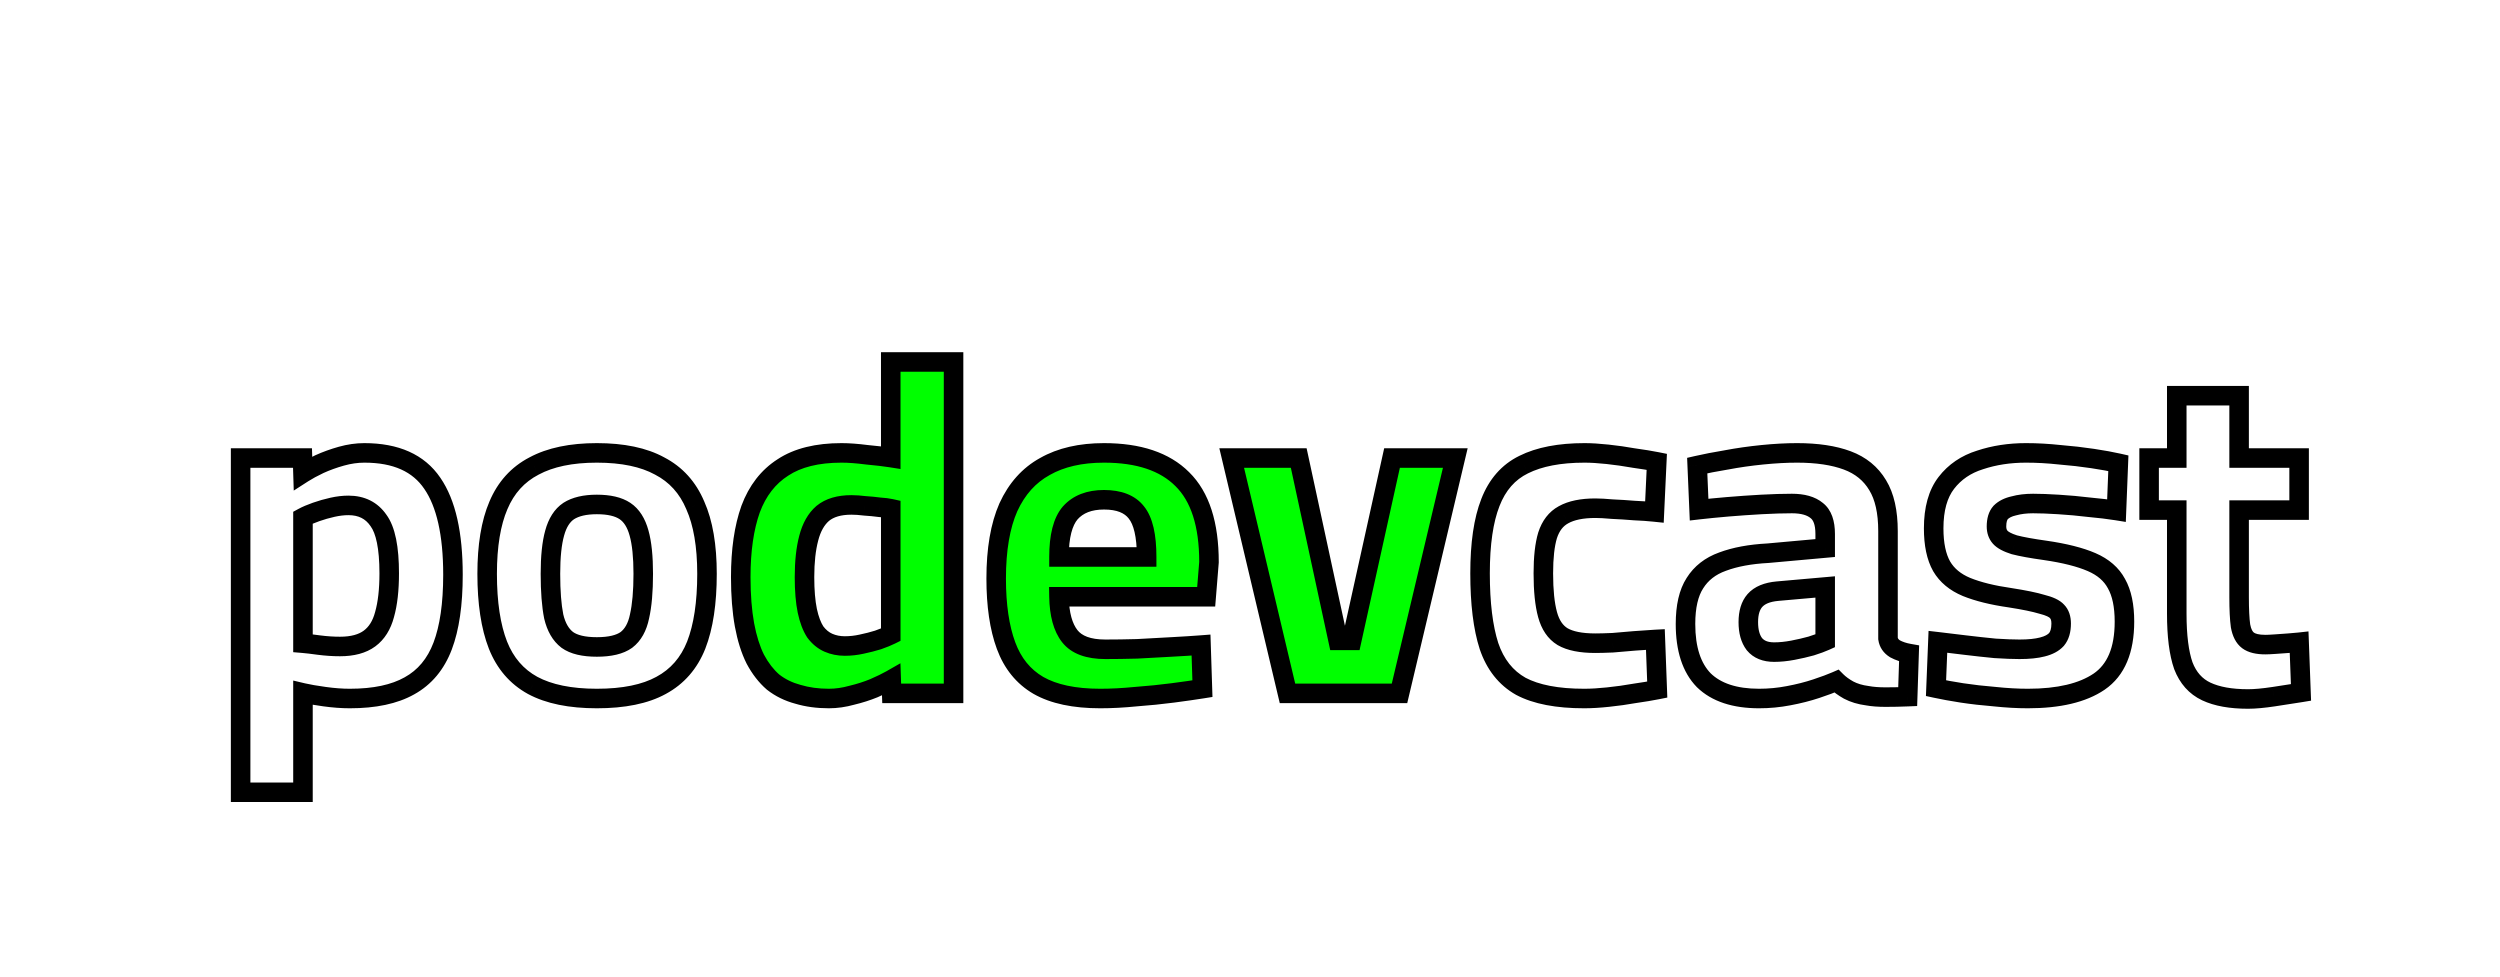 <svg width="256px" height="100px" viewBox="0 0 256 88" fill="none" xmlns="http://www.w3.org/2000/svg">
    <g clip-path="url(#clip0_5_68)">
        <g filter="url(#filter0_d_5_68)">
        <path d="M24.64 71.128V36.904H30.976L31.024 38.44C31.472 38.152 32.032 37.848 32.704 37.528C33.408 37.208 34.16 36.936 34.96 36.712C35.76 36.488 36.544 36.376 37.312 36.376C40.544 36.376 42.864 37.416 44.272 39.496C45.68 41.544 46.384 44.664 46.384 48.856C46.384 51.864 46.032 54.296 45.328 56.152C44.624 58.008 43.488 59.368 41.92 60.232C40.384 61.096 38.352 61.528 35.824 61.528C35.024 61.528 34.16 61.464 33.232 61.336C32.304 61.208 31.568 61.08 31.024 60.952V71.128H24.64ZM34.816 56.2C36.096 56.2 37.104 55.928 37.84 55.384C38.576 54.84 39.088 54.024 39.376 52.936C39.696 51.816 39.856 50.408 39.856 48.712C39.856 46.088 39.488 44.28 38.752 43.288C38.048 42.264 37.024 41.752 35.68 41.752C35.168 41.752 34.624 41.816 34.048 41.944C33.472 42.072 32.912 42.232 32.368 42.424C31.824 42.616 31.376 42.808 31.024 43V55.864C31.408 55.896 31.952 55.96 32.656 56.056C33.392 56.152 34.112 56.2 34.816 56.2ZM61.117 61.528C58.397 61.528 56.205 61.08 54.541 60.184C52.909 59.288 51.725 57.912 50.989 56.056C50.253 54.168 49.885 51.736 49.885 48.76C49.885 45.88 50.269 43.544 51.037 41.752C51.805 39.928 53.021 38.584 54.685 37.72C56.349 36.824 58.493 36.376 61.117 36.376C63.773 36.376 65.917 36.824 67.549 37.72C69.213 38.584 70.429 39.928 71.197 41.752C71.997 43.544 72.397 45.88 72.397 48.76C72.397 51.736 72.029 54.168 71.293 56.056C70.557 57.912 69.357 59.288 67.693 60.184C66.061 61.08 63.869 61.528 61.117 61.528ZM61.117 56.248C62.461 56.248 63.469 56.008 64.141 55.528C64.813 55.016 65.261 54.216 65.485 53.128C65.741 52.008 65.869 50.552 65.869 48.76C65.869 47 65.725 45.608 65.437 44.584C65.149 43.528 64.669 42.776 63.997 42.328C63.325 41.88 62.365 41.656 61.117 41.656C59.901 41.656 58.941 41.88 58.237 42.328C57.565 42.776 57.085 43.528 56.797 44.584C56.509 45.608 56.365 47 56.365 48.76C56.365 50.552 56.477 52.008 56.701 53.128C56.957 54.216 57.421 55.016 58.093 55.528C58.765 56.008 59.773 56.248 61.117 56.248ZM162.214 61.528C159.462 61.528 157.302 61.112 155.734 60.28C154.198 59.416 153.11 58.04 152.47 56.152C151.862 54.264 151.558 51.784 151.558 48.712C151.558 45.672 151.91 43.256 152.614 41.464C153.318 39.64 154.454 38.344 156.022 37.576C157.622 36.776 159.702 36.376 162.262 36.376C162.934 36.376 163.718 36.424 164.614 36.52C165.51 36.616 166.406 36.744 167.302 36.904C168.23 37.032 169.014 37.16 169.654 37.288L169.414 42.424C168.806 42.36 168.118 42.312 167.35 42.28C166.582 42.216 165.83 42.168 165.094 42.136C164.39 42.072 163.814 42.04 163.366 42.04C161.99 42.04 160.902 42.264 160.102 42.712C159.334 43.128 158.79 43.832 158.47 44.824C158.182 45.784 158.038 47.08 158.038 48.712C158.038 50.472 158.182 51.88 158.47 52.936C158.758 53.992 159.27 54.744 160.006 55.192C160.774 55.64 161.894 55.864 163.366 55.864C163.814 55.864 164.406 55.848 165.142 55.816C165.878 55.752 166.63 55.688 167.398 55.624C168.198 55.56 168.902 55.512 169.51 55.48L169.702 60.616C169.062 60.744 168.294 60.872 167.398 61C166.502 61.16 165.59 61.288 164.662 61.384C163.766 61.48 162.95 61.528 162.214 61.528ZM180.131 61.528C177.635 61.528 175.747 60.904 174.467 59.656C173.219 58.376 172.595 56.456 172.595 53.896C172.595 52.104 172.915 50.712 173.555 49.72C174.195 48.696 175.139 47.96 176.387 47.512C177.667 47.032 179.219 46.744 181.043 46.648L186.899 46.12V44.68C186.899 43.528 186.611 42.728 186.035 42.28C185.459 41.8 184.611 41.56 183.491 41.56C182.595 41.56 181.555 41.592 180.371 41.656C179.219 41.72 178.067 41.8 176.915 41.896C175.795 41.992 174.819 42.088 173.987 42.184L173.795 37.672C174.627 37.48 175.619 37.288 176.771 37.096C177.955 36.872 179.187 36.696 180.467 36.568C181.747 36.44 182.931 36.376 184.019 36.376C186.067 36.376 187.779 36.632 189.155 37.144C190.531 37.656 191.571 38.504 192.275 39.688C192.979 40.84 193.331 42.408 193.331 44.392V55.384C193.395 55.832 193.635 56.184 194.051 56.44C194.467 56.664 194.947 56.824 195.491 56.92L195.347 61.336C194.579 61.368 193.827 61.384 193.091 61.384C192.355 61.384 191.731 61.336 191.219 61.24C190.483 61.144 189.843 60.952 189.299 60.664C188.787 60.376 188.371 60.072 188.051 59.752C187.539 59.976 186.851 60.232 185.987 60.52C185.123 60.808 184.179 61.048 183.155 61.24C182.163 61.432 181.155 61.528 180.131 61.528ZM181.667 56.776C182.275 56.776 182.915 56.712 183.587 56.584C184.259 56.456 184.883 56.312 185.459 56.152C186.067 55.96 186.547 55.784 186.899 55.624V50.104L182.003 50.536C180.947 50.632 180.179 50.952 179.699 51.496C179.251 52.008 179.027 52.744 179.027 53.704C179.027 54.664 179.235 55.416 179.651 55.96C180.099 56.504 180.771 56.776 181.667 56.776ZM207.656 61.528C206.6 61.528 205.464 61.464 204.248 61.336C203.064 61.24 201.944 61.112 200.888 60.952C199.864 60.792 198.984 60.632 198.248 60.472L198.44 55.72C199.272 55.816 200.2 55.928 201.224 56.056C202.28 56.184 203.304 56.296 204.296 56.392C205.32 56.456 206.152 56.488 206.792 56.488C207.752 56.488 208.536 56.408 209.144 56.248C209.784 56.088 210.264 55.832 210.584 55.48C210.904 55.096 211.064 54.552 211.064 53.848C211.064 53.304 210.92 52.888 210.632 52.6C210.376 52.312 209.864 52.072 209.096 51.88C208.36 51.656 207.272 51.432 205.832 51.208C204.04 50.952 202.552 50.584 201.368 50.104C200.216 49.624 199.368 48.92 198.824 47.992C198.28 47.032 198.008 45.736 198.008 44.104C198.008 42.12 198.44 40.568 199.304 39.448C200.168 38.328 201.32 37.544 202.76 37.096C204.2 36.616 205.768 36.376 207.464 36.376C208.584 36.376 209.736 36.44 210.92 36.568C212.104 36.664 213.224 36.792 214.28 36.952C215.336 37.112 216.216 37.272 216.92 37.432L216.728 42.28C215.928 42.152 215 42.04 213.944 41.944C212.888 41.816 211.832 41.72 210.776 41.656C209.752 41.592 208.888 41.56 208.184 41.56C207.448 41.56 206.792 41.64 206.216 41.8C205.64 41.928 205.192 42.152 204.872 42.472C204.584 42.792 204.44 43.272 204.44 43.912C204.44 44.36 204.568 44.728 204.824 45.016C205.08 45.304 205.56 45.56 206.264 45.784C207 45.976 208.056 46.168 209.432 46.36C211.416 46.648 213 47.048 214.184 47.56C215.368 48.072 216.216 48.808 216.728 49.768C217.272 50.728 217.544 52.024 217.544 53.656C217.544 56.568 216.68 58.616 214.952 59.8C213.256 60.952 210.824 61.528 207.656 61.528ZM230.197 61.576C228.437 61.576 227.013 61.32 225.925 60.808C224.837 60.296 224.053 59.416 223.573 58.168C223.125 56.888 222.901 55.112 222.901 52.84V42.232H220.069V36.904H222.901V30.52H229.285V36.904H235.429V42.232H229.285V51.16C229.285 52.408 229.333 53.384 229.429 54.088C229.557 54.792 229.813 55.288 230.197 55.576C230.581 55.864 231.173 56.008 231.973 56.008C232.197 56.008 232.533 55.992 232.981 55.96C233.429 55.928 233.877 55.896 234.325 55.864C234.773 55.832 235.141 55.8 235.429 55.768L235.621 60.904C234.853 61.032 233.925 61.176 232.837 61.336C231.781 61.496 230.901 61.576 230.197 61.576Z" fill="white"/>
        <path d="M84.877 61.528C83.725 61.528 82.669 61.384 81.709 61.096C80.749 60.84 79.901 60.424 79.165 59.848C78.461 59.24 77.853 58.456 77.341 57.496C76.861 56.536 76.493 55.368 76.237 53.992C75.981 52.584 75.853 50.952 75.853 49.096C75.853 46.344 76.189 44.024 76.861 42.136C77.565 40.248 78.669 38.824 80.173 37.864C81.677 36.872 83.677 36.376 86.173 36.376C86.909 36.376 87.773 36.44 88.765 36.568C89.789 36.664 90.605 36.76 91.213 36.856V27.064H97.645V61H91.309L91.261 59.608C90.813 59.864 90.221 60.152 89.485 60.472C88.781 60.76 88.029 61 87.229 61.192C86.429 61.416 85.645 61.528 84.877 61.528ZM86.509 56.152C87.085 56.152 87.661 56.088 88.237 55.96C88.845 55.832 89.405 55.688 89.917 55.528C90.461 55.336 90.893 55.16 91.213 55V42.088C90.925 42.024 90.541 41.976 90.061 41.944C89.581 41.88 89.085 41.832 88.573 41.8C88.061 41.736 87.597 41.704 87.181 41.704C85.933 41.704 84.957 41.992 84.253 42.568C83.581 43.144 83.101 43.992 82.813 45.112C82.525 46.2 82.381 47.528 82.381 49.096C82.381 50.472 82.477 51.624 82.669 52.552C82.861 53.448 83.133 54.168 83.485 54.712C83.869 55.224 84.317 55.592 84.829 55.816C85.341 56.04 85.901 56.152 86.509 56.152ZM112.665 61.528C110.009 61.528 107.897 61.08 106.329 60.184C104.793 59.288 103.689 57.928 103.017 56.104C102.345 54.28 102.009 51.992 102.009 49.24C102.009 46.264 102.425 43.832 103.257 41.944C104.121 40.056 105.369 38.664 107.001 37.768C108.633 36.84 110.649 36.376 113.049 36.376C116.601 36.376 119.273 37.272 121.065 39.064C122.889 40.856 123.801 43.688 123.801 47.56L123.513 51.112H108.441C108.473 52.904 108.841 54.248 109.545 55.144C110.249 56.04 111.465 56.488 113.193 56.488C114.185 56.488 115.273 56.472 116.457 56.44C117.641 56.376 118.809 56.312 119.961 56.248C121.145 56.184 122.153 56.12 122.985 56.056L123.129 60.52C122.329 60.648 121.321 60.792 120.105 60.952C118.889 61.112 117.625 61.24 116.313 61.336C115.033 61.464 113.817 61.528 112.665 61.528ZM108.441 47.032H117.417C117.417 44.856 117.065 43.336 116.361 42.472C115.689 41.608 114.585 41.176 113.049 41.176C111.545 41.176 110.393 41.624 109.593 42.52C108.825 43.416 108.441 44.92 108.441 47.032ZM131.838 61L126.126 36.904H132.99L137.022 55.576H138.414L142.542 36.904H149.022L143.31 61H131.838Z" fill="#00FF00"/>
        <path d="M24.64 71.128H23.64V72.128H24.64V71.128ZM24.64 36.904V35.904H23.64V36.904H24.64ZM30.976 36.904L31.976 36.873L31.945 35.904H30.976V36.904ZM31.024 38.44L30.024 38.471L30.08 40.236L31.565 39.281L31.024 38.44ZM32.704 37.528L32.29 36.618L32.282 36.621L32.274 36.625L32.704 37.528ZM34.96 36.712L34.69 35.749L34.69 35.749L34.96 36.712ZM44.272 39.496L43.444 40.057L43.448 40.062L44.272 39.496ZM45.328 56.152L46.263 56.507L46.263 56.507L45.328 56.152ZM41.92 60.232L41.437 59.356L41.43 59.36L41.92 60.232ZM33.232 61.336L33.369 60.345L33.232 61.336ZM31.024 60.952L31.253 59.979L30.024 59.689V60.952H31.024ZM31.024 71.128V72.128H32.024V71.128H31.024ZM37.84 55.384L37.246 54.58L37.246 54.58L37.84 55.384ZM39.376 52.936L38.414 52.661L38.412 52.671L38.409 52.68L39.376 52.936ZM38.752 43.288L37.928 43.855L37.938 43.869L37.949 43.884L38.752 43.288ZM32.368 42.424L32.035 41.481L32.035 41.481L32.368 42.424ZM31.024 43L30.545 42.122L30.024 42.406V43H31.024ZM31.024 55.864H30.024V56.784L30.941 56.861L31.024 55.864ZM32.656 56.056L32.521 57.047L32.527 57.048L32.656 56.056ZM25.64 71.128V36.904H23.64V71.128H25.64ZM24.64 37.904H30.976V35.904H24.64V37.904ZM29.977 36.935L30.024 38.471L32.023 38.409L31.976 36.873L29.977 36.935ZM31.565 39.281C31.966 39.023 32.486 38.739 33.134 38.431L32.274 36.625C31.578 36.957 30.978 37.281 30.483 37.599L31.565 39.281ZM33.118 38.438C33.772 38.141 34.475 37.886 35.23 37.675L34.69 35.749C33.845 35.986 33.044 36.275 32.29 36.618L33.118 38.438ZM35.23 37.675C35.949 37.474 36.642 37.376 37.312 37.376V35.376C36.446 35.376 35.571 35.502 34.69 35.749L35.23 37.675ZM37.312 37.376C40.319 37.376 42.275 38.329 43.444 40.057L45.1 38.935C43.453 36.503 40.769 35.376 37.312 35.376V37.376ZM43.448 40.062C44.687 41.864 45.384 44.742 45.384 48.856H47.384C47.384 44.586 46.673 41.224 45.096 38.929L43.448 40.062ZM45.384 48.856C45.384 51.799 45.038 54.097 44.393 55.797L46.263 56.507C47.026 54.495 47.384 51.929 47.384 48.856H45.384ZM44.393 55.797C43.763 57.457 42.775 58.619 41.437 59.356L42.403 61.108C44.202 60.117 45.485 58.559 46.263 56.507L44.393 55.797ZM41.43 59.36C40.094 60.111 38.25 60.528 35.824 60.528V62.528C38.454 62.528 40.673 62.081 42.41 61.104L41.43 59.36ZM35.824 60.528C35.077 60.528 34.259 60.468 33.369 60.345L33.095 62.327C34.061 62.46 34.971 62.528 35.824 62.528V60.528ZM33.369 60.345C32.454 60.219 31.753 60.096 31.253 59.979L30.795 61.925C31.383 62.064 32.154 62.197 33.095 62.327L33.369 60.345ZM30.024 60.952V71.128H32.024V60.952H30.024ZM31.024 70.128H24.64V72.128H31.024V70.128ZM34.816 57.2C36.227 57.2 37.47 56.901 38.434 56.188L37.246 54.58C36.738 54.955 35.965 55.2 34.816 55.2V57.2ZM38.434 56.188C39.392 55.48 40.01 54.448 40.343 53.192L38.409 52.68C38.166 53.6 37.76 54.2 37.246 54.58L38.434 56.188ZM40.337 53.211C40.692 51.971 40.856 50.463 40.856 48.712H38.856C38.856 50.353 38.7 51.661 38.414 52.661L40.337 53.211ZM40.856 48.712C40.856 46.069 40.5 43.966 39.555 42.692L37.949 43.884C38.476 44.594 38.856 46.107 38.856 48.712H40.856ZM39.576 42.721C38.668 41.401 37.322 40.752 35.68 40.752V42.752C36.726 42.752 37.428 43.127 37.928 43.855L39.576 42.721ZM35.68 40.752C35.085 40.752 34.468 40.826 33.831 40.968L34.265 42.92C34.78 42.806 35.251 42.752 35.68 42.752V40.752ZM33.831 40.968C33.217 41.104 32.618 41.275 32.035 41.481L32.701 43.367C33.206 43.189 33.727 43.04 34.265 42.92L33.831 40.968ZM32.035 41.481C31.461 41.684 30.959 41.896 30.545 42.122L31.503 43.878C31.793 43.72 32.187 43.548 32.701 43.367L32.035 41.481ZM30.024 43V55.864H32.024V43H30.024ZM30.941 56.861C31.299 56.89 31.822 56.952 32.521 57.047L32.791 55.065C32.082 54.968 31.517 54.902 31.107 54.867L30.941 56.861ZM32.527 57.048C33.303 57.149 34.066 57.2 34.816 57.2V55.2C34.157 55.2 33.481 55.155 32.785 55.064L32.527 57.048ZM54.541 60.184L54.06 61.061L54.067 61.065L54.541 60.184ZM50.989 56.056L50.058 56.419L50.06 56.425L50.989 56.056ZM51.037 41.752L51.956 42.146L51.959 42.14L51.037 41.752ZM54.685 37.72L55.146 38.608L55.153 38.604L55.16 38.6L54.685 37.72ZM67.549 37.72L67.068 38.597L67.078 38.602L67.089 38.608L67.549 37.72ZM71.197 41.752L70.276 42.14L70.28 42.15L70.284 42.16L71.197 41.752ZM71.293 56.056L72.223 56.425L72.225 56.419L71.293 56.056ZM67.693 60.184L67.219 59.303L67.212 59.307L67.693 60.184ZM64.141 55.528L64.723 56.342L64.735 56.333L64.747 56.323L64.141 55.528ZM65.485 53.128L64.51 52.905L64.508 52.916L64.506 52.926L65.485 53.128ZM65.437 44.584L64.473 44.847L64.475 44.855L65.437 44.584ZM63.997 42.328L64.552 41.496L64.552 41.496L63.997 42.328ZM58.237 42.328L57.7 41.484L57.691 41.49L57.683 41.496L58.237 42.328ZM56.797 44.584L57.76 44.855L57.762 44.847L56.797 44.584ZM56.701 53.128L55.721 53.324L55.724 53.341L55.728 53.357L56.701 53.128ZM58.093 55.528L57.487 56.323L57.5 56.333L57.512 56.342L58.093 55.528ZM61.117 60.528C58.495 60.528 56.484 60.094 55.016 59.303L54.067 61.065C55.927 62.066 58.3 62.528 61.117 62.528V60.528ZM55.023 59.307C53.61 58.532 52.576 57.344 51.919 55.687L50.06 56.425C50.875 58.48 52.209 60.044 54.06 61.061L55.023 59.307ZM51.921 55.693C51.246 53.961 50.885 51.665 50.885 48.76H48.885C48.885 51.807 49.261 54.375 50.058 56.419L51.921 55.693ZM50.885 48.76C50.885 45.956 51.261 43.769 51.956 42.146L50.118 41.358C49.278 43.319 48.885 45.803 48.885 48.76H50.885ZM51.959 42.14C52.642 40.518 53.702 39.358 55.146 38.608L54.225 36.833C52.341 37.81 50.969 39.338 50.116 41.364L51.959 42.14ZM55.16 38.6C56.632 37.807 58.598 37.376 61.117 37.376V35.376C58.389 35.376 56.067 35.84 54.211 36.84L55.16 38.6ZM61.117 37.376C63.673 37.376 65.633 37.809 67.068 38.597L68.031 36.843C66.202 35.839 63.874 35.376 61.117 35.376V37.376ZM67.089 38.608C68.533 39.358 69.593 40.518 70.276 42.14L72.119 41.364C71.266 39.338 69.894 37.81 68.01 36.833L67.089 38.608ZM70.284 42.16C71.007 43.778 71.397 45.96 71.397 48.76H73.397C73.397 45.8 72.988 43.31 72.111 41.344L70.284 42.16ZM71.397 48.76C71.397 51.665 71.037 53.961 70.362 55.693L72.225 56.419C73.022 54.375 73.397 51.807 73.397 48.76H71.397ZM70.364 55.687C69.709 57.338 68.664 58.526 67.219 59.303L68.168 61.065C70.051 60.05 71.405 58.486 72.223 56.425L70.364 55.687ZM67.212 59.307C65.781 60.093 63.776 60.528 61.117 60.528V62.528C63.963 62.528 66.341 62.067 68.175 61.061L67.212 59.307ZM61.117 57.248C62.55 57.248 63.804 56.998 64.723 56.342L63.56 54.714C63.134 55.018 62.373 55.248 61.117 55.248V57.248ZM64.747 56.323C65.665 55.624 66.208 54.578 66.465 53.33L64.506 52.926C64.315 53.854 63.962 54.408 63.535 54.733L64.747 56.323ZM66.46 53.351C66.74 52.129 66.869 50.59 66.869 48.76H64.869C64.869 50.514 64.743 51.887 64.51 52.905L66.46 53.351ZM66.869 48.76C66.869 46.96 66.724 45.464 66.4 44.313L64.475 44.855C64.727 45.752 64.869 47.04 64.869 48.76H66.869ZM66.402 44.321C66.073 43.115 65.487 42.119 64.552 41.496L63.443 43.16C63.852 43.433 64.225 43.941 64.473 44.847L66.402 44.321ZM64.552 41.496C63.649 40.894 62.463 40.656 61.117 40.656V42.656C62.268 42.656 63.002 42.866 63.443 43.16L64.552 41.496ZM61.117 40.656C59.793 40.656 58.622 40.898 57.7 41.484L58.774 43.172C59.26 42.862 60.009 42.656 61.117 42.656V40.656ZM57.683 41.496C56.748 42.119 56.161 43.115 55.833 44.321L57.762 44.847C58.009 43.941 58.383 43.433 58.792 43.16L57.683 41.496ZM55.835 44.313C55.511 45.464 55.365 46.96 55.365 48.76H57.365C57.365 47.04 57.508 45.752 57.76 44.855L55.835 44.313ZM55.365 48.76C55.365 50.585 55.479 52.114 55.721 53.324L57.682 52.932C57.476 51.902 57.365 50.519 57.365 48.76H55.365ZM55.728 53.357C56.02 54.597 56.579 55.631 57.487 56.323L58.699 54.733C58.264 54.401 57.895 53.835 57.675 52.899L55.728 53.357ZM57.512 56.342C58.43 56.998 59.684 57.248 61.117 57.248V55.248C59.862 55.248 59.1 55.018 58.675 54.714L57.512 56.342ZM81.709 61.096L81.996 60.138L81.982 60.134L81.967 60.13L81.709 61.096ZM79.165 59.848L78.511 60.605L78.53 60.621L78.549 60.636L79.165 59.848ZM77.341 57.496L76.447 57.943L76.453 57.955L76.459 57.967L77.341 57.496ZM76.237 53.992L75.253 54.171L75.254 54.175L76.237 53.992ZM76.861 42.136L75.924 41.787L75.921 41.794L75.919 41.801L76.861 42.136ZM80.173 37.864L80.711 38.707L80.717 38.703L80.724 38.699L80.173 37.864ZM88.765 36.568L88.637 37.56L88.654 37.562L88.672 37.564L88.765 36.568ZM91.213 36.856L91.057 37.844L92.213 38.026V36.856H91.213ZM91.213 27.064V26.064H90.213V27.064H91.213ZM97.645 27.064H98.645V26.064H97.645V27.064ZM97.645 61V62H98.645V61H97.645ZM91.309 61L90.31 61.035L90.343 62H91.309V61ZM91.261 59.608L92.26 59.574L92.203 57.918L90.765 58.74L91.261 59.608ZM89.485 60.472L89.864 61.398L89.874 61.393L89.884 61.389L89.485 60.472ZM87.229 61.192L86.996 60.22L86.977 60.224L86.959 60.229L87.229 61.192ZM88.237 55.96L88.031 54.981L88.02 54.984L88.237 55.96ZM89.917 55.528L90.215 56.483L90.233 56.477L90.25 56.471L89.917 55.528ZM91.213 55L91.66 55.894L92.213 55.618V55H91.213ZM91.213 42.088H92.213V41.286L91.43 41.112L91.213 42.088ZM90.061 41.944L89.929 42.935L89.962 42.94L89.995 42.942L90.061 41.944ZM88.573 41.8L88.449 42.792L88.48 42.796L88.511 42.798L88.573 41.8ZM84.253 42.568L83.62 41.794L83.611 41.801L83.602 41.809L84.253 42.568ZM82.813 45.112L83.78 45.368L83.781 45.361L82.813 45.112ZM82.669 52.552L81.69 52.755L81.691 52.761L82.669 52.552ZM83.485 54.712L82.645 55.255L82.664 55.284L82.685 55.312L83.485 54.712ZM84.829 55.816L84.428 56.732L84.428 56.732L84.829 55.816ZM84.877 60.528C83.808 60.528 82.85 60.394 81.996 60.138L81.422 62.054C82.488 62.374 83.642 62.528 84.877 62.528V60.528ZM81.967 60.13C81.129 59.906 80.404 59.548 79.781 59.06L78.549 60.636C79.398 61.3 80.369 61.774 81.451 62.062L81.967 60.13ZM79.819 59.091C79.222 58.576 78.687 57.895 78.223 57.025L76.459 57.967C77.019 59.017 77.7 59.904 78.511 60.605L79.819 59.091ZM78.235 57.049C77.808 56.193 77.464 55.12 77.22 53.809L75.254 54.175C75.522 55.617 75.914 56.879 76.447 57.943L78.235 57.049ZM77.221 53.813C76.978 52.478 76.853 50.909 76.853 49.096H74.853C74.853 50.995 74.984 52.69 75.253 54.171L77.221 53.813ZM76.853 49.096C76.853 46.419 77.181 44.22 77.803 42.471L75.919 41.801C75.197 43.828 74.853 46.269 74.853 49.096H76.853ZM77.798 42.485C78.436 40.773 79.413 39.535 80.711 38.707L79.635 37.021C77.925 38.113 76.694 39.723 75.924 41.787L77.798 42.485ZM80.724 38.699C82.013 37.849 83.8 37.376 86.173 37.376V35.376C83.554 35.376 81.341 35.895 79.622 37.029L80.724 38.699ZM86.173 37.376C86.854 37.376 87.674 37.435 88.637 37.56L88.893 35.576C87.873 35.444 86.964 35.376 86.173 35.376V37.376ZM88.672 37.564C89.687 37.659 90.479 37.752 91.057 37.844L91.369 35.868C90.731 35.767 89.891 35.669 88.858 35.572L88.672 37.564ZM92.213 36.856V27.064H90.213V36.856H92.213ZM91.213 28.064H97.645V26.064H91.213V28.064ZM96.645 27.064V61H98.645V27.064H96.645ZM97.645 60H91.309V62H97.645V60ZM92.308 60.965L92.26 59.574L90.262 59.642L90.31 61.035L92.308 60.965ZM90.765 58.74C90.361 58.971 89.805 59.242 89.086 59.555L89.884 61.389C90.637 61.062 91.265 60.757 91.757 60.476L90.765 58.74ZM89.106 59.547C88.453 59.814 87.75 60.038 86.996 60.22L87.462 62.164C88.308 61.962 89.109 61.706 89.864 61.398L89.106 59.547ZM86.959 60.229C86.24 60.431 85.547 60.528 84.877 60.528V62.528C85.743 62.528 86.618 62.401 87.499 62.155L86.959 60.229ZM86.509 57.152C87.16 57.152 87.808 57.08 88.454 56.936L88.02 54.984C87.514 55.096 87.01 55.152 86.509 55.152V57.152ZM88.443 56.938C89.077 56.805 89.669 56.653 90.215 56.483L89.619 54.574C89.141 54.723 88.613 54.859 88.031 54.981L88.443 56.938ZM90.25 56.471C90.812 56.272 91.288 56.081 91.66 55.894L90.766 54.106C90.498 54.239 90.11 54.4 89.584 54.585L90.25 56.471ZM92.213 55V42.088H90.213V55H92.213ZM91.43 41.112C91.071 41.032 90.631 40.98 90.127 40.946L89.995 42.942C90.451 42.972 90.779 43.016 90.996 43.064L91.43 41.112ZM90.193 40.953C89.689 40.886 89.169 40.835 88.635 40.802L88.511 42.798C89.001 42.829 89.473 42.874 89.929 42.935L90.193 40.953ZM88.697 40.808C88.153 40.74 87.647 40.704 87.181 40.704V42.704C87.547 42.704 87.969 42.732 88.449 42.792L88.697 40.808ZM87.181 40.704C85.787 40.704 84.559 41.026 83.62 41.794L84.886 43.342C85.355 42.958 86.079 42.704 87.181 42.704V40.704ZM83.602 41.809C82.733 42.554 82.168 43.605 81.844 44.863L83.781 45.361C84.034 44.379 84.429 43.734 84.904 43.327L83.602 41.809ZM81.846 44.856C81.529 46.053 81.381 47.473 81.381 49.096H83.381C83.381 47.583 83.521 46.347 83.78 45.368L81.846 44.856ZM81.381 49.096C81.381 50.512 81.479 51.737 81.69 52.755L83.648 52.349C83.475 51.511 83.381 50.432 83.381 49.096H81.381ZM81.691 52.761C81.899 53.731 82.206 54.577 82.645 55.255L84.325 54.169C84.06 53.759 83.823 53.165 83.647 52.343L81.691 52.761ZM82.685 55.312C83.157 55.942 83.736 56.429 84.428 56.732L85.23 54.9C84.898 54.755 84.581 54.506 84.285 54.112L82.685 55.312ZM84.428 56.732C85.077 57.016 85.775 57.152 86.509 57.152V55.152C86.027 55.152 85.605 55.064 85.23 54.9L84.428 56.732ZM106.329 60.184L105.825 61.048L105.833 61.052L106.329 60.184ZM103.017 56.104L103.956 55.758L103.956 55.758L103.017 56.104ZM103.257 41.944L102.348 41.528L102.342 41.541L103.257 41.944ZM107.001 37.768L107.483 38.645L107.489 38.641L107.496 38.637L107.001 37.768ZM121.065 39.064L120.358 39.771L120.364 39.777L121.065 39.064ZM123.801 47.56L124.798 47.641L124.801 47.6V47.56H123.801ZM123.513 51.112V52.112H124.435L124.51 51.193L123.513 51.112ZM108.441 51.112V50.112H107.423L107.441 51.13L108.441 51.112ZM109.545 55.144L110.332 54.526L110.332 54.526L109.545 55.144ZM116.457 56.44L116.484 57.44L116.498 57.439L116.511 57.438L116.457 56.44ZM119.961 56.248L119.907 55.249L119.906 55.249L119.961 56.248ZM122.985 56.056L123.985 56.024L123.951 54.979L122.909 55.059L122.985 56.056ZM123.129 60.52L123.287 61.507L124.157 61.368L124.129 60.488L123.129 60.52ZM120.105 60.952L119.975 59.961L119.975 59.961L120.105 60.952ZM116.313 61.336L116.24 60.339L116.227 60.34L116.214 60.341L116.313 61.336ZM108.441 47.032H107.441V48.032H108.441V47.032ZM117.417 47.032V48.032H118.417V47.032H117.417ZM116.361 42.472L115.572 43.086L115.579 43.095L115.586 43.104L116.361 42.472ZM109.593 42.52L108.847 41.854L108.841 41.861L108.834 41.869L109.593 42.52ZM112.665 60.528C110.107 60.528 108.188 60.094 106.825 59.316L105.833 61.052C107.607 62.066 109.912 62.528 112.665 62.528V60.528ZM106.833 59.32C105.517 58.552 104.555 57.386 103.956 55.758L102.079 56.45C102.823 58.47 104.07 60.024 105.825 61.048L106.833 59.32ZM103.956 55.758C103.338 54.081 103.009 51.919 103.009 49.24H101.009C101.009 52.065 101.353 54.479 102.079 56.45L103.956 55.758ZM103.009 49.24C103.009 46.346 103.415 44.065 104.172 42.347L102.342 41.541C101.435 43.599 101.009 46.182 101.009 49.24H103.009ZM104.167 42.36C104.952 40.644 106.061 39.425 107.483 38.645L106.52 36.891C104.678 37.903 103.291 39.468 102.348 41.528L104.167 42.36ZM107.496 38.637C108.941 37.816 110.775 37.376 113.049 37.376V35.376C110.523 35.376 108.326 35.864 106.507 36.899L107.496 38.637ZM113.049 37.376C116.444 37.376 118.818 38.231 120.358 39.771L121.772 38.357C119.728 36.313 116.758 35.376 113.049 35.376V37.376ZM120.364 39.777C121.918 41.303 122.801 43.82 122.801 47.56H124.801C124.801 43.556 123.861 40.408 121.766 38.351L120.364 39.777ZM122.805 47.479L122.517 51.031L124.51 51.193L124.798 47.641L122.805 47.479ZM123.513 50.112H108.441V52.112H123.513V50.112ZM107.441 51.13C107.475 53.023 107.863 54.621 108.759 55.762L110.332 54.526C109.82 53.875 109.471 52.785 109.441 51.094L107.441 51.13ZM108.759 55.762C109.734 57.003 111.321 57.488 113.193 57.488V55.488C111.61 55.488 110.764 55.077 110.332 54.526L108.759 55.762ZM113.193 57.488C114.196 57.488 115.293 57.472 116.484 57.44L116.43 55.44C115.254 55.472 114.175 55.488 113.193 55.488V57.488ZM116.511 57.438C117.696 57.374 118.864 57.31 120.017 57.246L119.906 55.249C118.754 55.313 117.587 55.377 116.403 55.441L116.511 57.438ZM120.015 57.246C121.204 57.182 122.22 57.118 123.062 57.053L122.909 55.059C122.087 55.122 121.087 55.186 119.907 55.249L120.015 57.246ZM121.986 56.088L122.13 60.552L124.129 60.488L123.985 56.024L121.986 56.088ZM122.971 59.533C122.184 59.659 121.186 59.801 119.975 59.961L120.236 61.944C121.457 61.783 122.475 61.637 123.287 61.507L122.971 59.533ZM119.975 59.961C118.779 60.118 117.534 60.244 116.24 60.339L116.386 62.333C117.716 62.236 118.999 62.106 120.236 61.944L119.975 59.961ZM116.214 60.341C114.963 60.466 113.78 60.528 112.665 60.528V62.528C113.854 62.528 115.103 62.462 116.413 62.331L116.214 60.341ZM108.441 48.032H117.417V46.032H108.441V48.032ZM118.417 47.032C118.417 44.813 118.071 42.988 117.136 41.84L115.586 43.104C116.059 43.684 116.417 44.899 116.417 47.032H118.417ZM117.151 41.858C116.221 40.663 114.762 40.176 113.049 40.176V42.176C114.408 42.176 115.158 42.553 115.572 43.086L117.151 41.858ZM113.049 40.176C111.338 40.176 109.883 40.694 108.847 41.854L110.339 43.186C110.903 42.554 111.753 42.176 113.049 42.176V40.176ZM108.834 41.869C107.828 43.043 107.441 44.85 107.441 47.032H109.441C109.441 44.99 109.823 43.789 110.353 43.171L108.834 41.869ZM131.838 61L130.865 61.231L131.048 62H131.838V61ZM126.126 36.904V35.904H124.861L125.153 37.135L126.126 36.904ZM132.99 36.904L133.968 36.693L133.797 35.904H132.99V36.904ZM137.022 55.576L136.045 55.787L136.215 56.576H137.022V55.576ZM138.414 55.576V56.576H139.217L139.391 55.792L138.414 55.576ZM142.542 36.904V35.904H141.739L141.566 36.688L142.542 36.904ZM149.022 36.904L149.995 37.135L150.287 35.904H149.022V36.904ZM143.31 61V62H144.101L144.283 61.231L143.31 61ZM132.811 60.769L127.099 36.673L125.153 37.135L130.865 61.231L132.811 60.769ZM126.126 37.904H132.99V35.904H126.126V37.904ZM132.013 37.115L136.045 55.787L138 55.365L133.968 36.693L132.013 37.115ZM137.022 56.576H138.414V54.576H137.022V56.576ZM139.391 55.792L143.519 37.12L141.566 36.688L137.438 55.36L139.391 55.792ZM142.542 37.904H149.022V35.904H142.542V37.904ZM148.049 36.673L142.337 60.769L144.283 61.231L149.995 37.135L148.049 36.673ZM143.31 60H131.838V62H143.31V60ZM155.734 60.28L155.244 61.152L155.255 61.158L155.266 61.163L155.734 60.28ZM152.47 56.152L151.519 56.459L151.521 56.466L151.523 56.473L152.47 56.152ZM152.614 41.464L153.545 41.83L153.547 41.824L152.614 41.464ZM156.022 37.576L156.462 38.474L156.47 38.47L156.022 37.576ZM164.614 36.52L164.721 35.526L164.721 35.526L164.614 36.52ZM167.302 36.904L167.127 37.888L167.146 37.892L167.166 37.895L167.302 36.904ZM169.654 37.288L170.653 37.335L170.693 36.476L169.85 36.307L169.654 37.288ZM169.414 42.424L169.31 43.419L170.364 43.529L170.413 42.471L169.414 42.424ZM167.35 42.28L167.267 43.276L167.288 43.278L167.309 43.279L167.35 42.28ZM165.094 42.136L165.004 43.132L165.027 43.134L165.051 43.135L165.094 42.136ZM160.102 42.712L160.579 43.591L160.591 43.584L160.102 42.712ZM158.47 44.824L157.519 44.517L157.516 44.527L157.513 44.537L158.47 44.824ZM158.47 52.936L159.435 52.673L159.435 52.673L158.47 52.936ZM160.006 55.192L159.486 56.046L159.494 56.051L159.503 56.056L160.006 55.192ZM165.142 55.816L165.186 56.815L165.207 56.814L165.229 56.812L165.142 55.816ZM167.398 55.624L167.319 54.627L167.315 54.627L167.398 55.624ZM169.51 55.48L170.51 55.443L170.472 54.428L169.458 54.481L169.51 55.48ZM169.702 60.616L169.898 61.597L170.733 61.43L170.702 60.579L169.702 60.616ZM167.398 61L167.257 60.01L167.24 60.013L167.223 60.016L167.398 61ZM164.662 61.384L164.559 60.389L164.556 60.39L164.662 61.384ZM162.214 60.528C159.544 60.528 157.569 60.121 156.203 59.397L155.266 61.163C157.036 62.103 159.381 62.528 162.214 62.528V60.528ZM156.225 59.408C154.932 58.681 153.989 57.518 153.417 55.831L151.523 56.473C152.231 58.562 153.465 60.151 155.244 61.152L156.225 59.408ZM153.422 55.846C152.859 54.095 152.558 51.73 152.558 48.712H150.558C150.558 51.837 150.866 54.433 151.519 56.459L153.422 55.846ZM152.558 48.712C152.558 45.733 152.906 43.458 153.545 41.83L151.684 41.098C150.915 43.054 150.558 45.611 150.558 48.712H152.558ZM153.547 41.824C154.172 40.205 155.148 39.118 156.462 38.474L155.583 36.678C153.761 37.57 152.464 39.075 151.681 41.104L153.547 41.824ZM156.47 38.47C157.884 37.763 159.795 37.376 162.262 37.376V35.376C159.61 35.376 157.361 35.789 155.575 36.682L156.47 38.47ZM162.262 37.376C162.889 37.376 163.636 37.421 164.508 37.514L164.721 35.526C163.801 35.427 162.98 35.376 162.262 35.376V37.376ZM164.508 37.514C165.38 37.608 166.253 37.733 167.127 37.888L167.478 35.92C166.559 35.755 165.64 35.624 164.721 35.526L164.508 37.514ZM167.166 37.895C168.082 38.021 168.844 38.146 169.458 38.269L169.85 36.307C169.184 36.174 168.379 36.043 167.439 35.913L167.166 37.895ZM168.655 37.241L168.415 42.377L170.413 42.471L170.653 37.335L168.655 37.241ZM169.519 41.429C168.886 41.363 168.176 41.313 167.392 41.281L167.309 43.279C168.061 43.31 168.727 43.357 169.31 43.419L169.519 41.429ZM167.433 41.283C166.653 41.218 165.888 41.169 165.138 41.137L165.051 43.135C165.773 43.166 166.512 43.214 167.267 43.276L167.433 41.283ZM165.185 41.14C164.466 41.075 163.857 41.04 163.366 41.04V43.04C163.772 43.04 164.315 43.069 165.004 43.132L165.185 41.14ZM163.366 41.04C161.898 41.04 160.62 41.276 159.614 41.84L160.591 43.584C161.185 43.252 162.082 43.04 163.366 43.04V41.04ZM159.626 41.833C158.589 42.394 157.901 43.331 157.519 44.517L159.422 45.131C159.679 44.333 160.079 43.862 160.579 43.591L159.626 41.833ZM157.513 44.537C157.185 45.63 157.038 47.036 157.038 48.712H159.038C159.038 47.124 159.18 45.938 159.428 45.111L157.513 44.537ZM157.038 48.712C157.038 50.514 157.184 52.022 157.506 53.199L159.435 52.673C159.18 51.738 159.038 50.43 159.038 48.712H157.038ZM157.506 53.199C157.842 54.432 158.477 55.432 159.486 56.046L160.526 54.338C160.063 54.056 159.675 53.552 159.435 52.673L157.506 53.199ZM159.503 56.056C160.493 56.634 161.821 56.864 163.366 56.864V54.864C161.968 54.864 161.056 54.646 160.51 54.328L159.503 56.056ZM163.366 56.864C163.835 56.864 164.443 56.847 165.186 56.815L165.099 54.817C164.369 54.849 163.794 54.864 163.366 54.864V56.864ZM165.229 56.812C165.964 56.748 166.715 56.684 167.481 56.62L167.315 54.627C166.546 54.691 165.793 54.756 165.056 54.82L165.229 56.812ZM167.478 56.621C168.272 56.557 168.966 56.51 169.563 56.479L169.458 54.481C168.838 54.514 168.125 54.563 167.319 54.627L167.478 56.621ZM168.511 55.517L168.703 60.653L170.702 60.579L170.51 55.443L168.511 55.517ZM169.506 59.635C168.89 59.759 168.141 59.884 167.257 60.01L167.54 61.99C168.448 61.86 169.235 61.729 169.898 61.597L169.506 59.635ZM167.223 60.016C166.351 60.171 165.464 60.296 164.559 60.389L164.765 62.379C165.717 62.28 166.653 62.149 167.574 61.984L167.223 60.016ZM164.556 60.39C163.688 60.483 162.908 60.528 162.214 60.528V62.528C162.993 62.528 163.845 62.477 164.769 62.378L164.556 60.39ZM174.467 59.656L173.751 60.354L173.76 60.363L173.769 60.372L174.467 59.656ZM173.555 49.72L174.395 50.262L174.399 50.256L174.403 50.25L173.555 49.72ZM176.387 47.512L176.725 48.453L176.738 48.448L176.387 47.512ZM181.043 46.648L181.096 47.647L181.114 47.646L181.133 47.644L181.043 46.648ZM186.899 46.12L186.989 47.116L187.899 47.034V46.12H186.899ZM186.035 42.28L185.395 43.048L185.408 43.059L185.421 43.069L186.035 42.28ZM180.371 41.656L180.317 40.657L180.316 40.657L180.371 41.656ZM176.915 41.896L176.832 40.899L176.83 40.9L176.915 41.896ZM173.987 42.184L172.988 42.227L173.034 43.301L174.102 43.177L173.987 42.184ZM173.795 37.672L173.57 36.698L172.761 36.884L172.796 37.715L173.795 37.672ZM176.771 37.096L176.936 38.082L176.946 38.081L176.957 38.079L176.771 37.096ZM180.467 36.568L180.368 35.573L180.368 35.573L180.467 36.568ZM189.155 37.144L188.806 38.081L188.806 38.081L189.155 37.144ZM192.275 39.688L191.416 40.199L191.422 40.209L192.275 39.688ZM193.331 55.384H192.331V55.455L192.341 55.525L193.331 55.384ZM194.051 56.44L193.527 57.292L193.552 57.307L193.577 57.321L194.051 56.44ZM195.491 56.92L196.491 56.953L196.519 56.086L195.665 55.935L195.491 56.92ZM195.347 61.336L195.389 62.335L196.316 62.297L196.347 61.369L195.347 61.336ZM191.219 61.24L191.403 60.257L191.376 60.252L191.348 60.248L191.219 61.24ZM189.299 60.664L188.809 61.536L188.82 61.542L188.831 61.548L189.299 60.664ZM188.051 59.752L188.758 59.045L188.276 58.562L187.65 58.836L188.051 59.752ZM185.987 60.52L186.303 61.469L186.303 61.469L185.987 60.52ZM183.155 61.24L182.971 60.257L182.965 60.258L183.155 61.24ZM183.587 56.584L183.4 55.602L183.4 55.602L183.587 56.584ZM185.459 56.152L185.727 57.115L185.744 57.111L185.76 57.106L185.459 56.152ZM186.899 55.624L187.313 56.534L187.899 56.268V55.624H186.899ZM186.899 50.104H187.899V49.012L186.811 49.108L186.899 50.104ZM182.003 50.536L181.915 49.54L181.913 49.54L182.003 50.536ZM179.699 51.496L178.949 50.834L178.947 50.837L179.699 51.496ZM179.651 55.96L178.857 56.568L178.868 56.582L178.879 56.596L179.651 55.96ZM180.131 60.528C177.791 60.528 176.195 59.944 175.165 58.94L173.769 60.372C175.299 61.864 177.479 62.528 180.131 62.528V60.528ZM175.183 58.958C174.183 57.932 173.595 56.308 173.595 53.896H171.595C171.595 56.604 172.255 58.82 173.751 60.354L175.183 58.958ZM173.595 53.896C173.595 52.204 173.901 51.029 174.395 50.262L172.715 49.178C171.93 50.395 171.595 52.004 171.595 53.896H173.595ZM174.403 50.25C174.912 49.435 175.666 48.833 176.725 48.453L176.049 46.571C174.612 47.087 173.478 47.957 172.707 49.19L174.403 50.25ZM176.738 48.448C177.896 48.014 179.342 47.739 181.096 47.647L180.991 45.649C179.096 45.749 177.438 46.05 176.036 46.576L176.738 48.448ZM181.133 47.644L186.989 47.116L186.809 45.124L180.953 45.652L181.133 47.644ZM187.899 46.12V44.68H185.899V46.12H187.899ZM187.899 44.68C187.899 43.4 187.582 42.216 186.649 41.491L185.421 43.069C185.64 43.24 185.899 43.657 185.899 44.68H187.899ZM186.675 41.512C185.849 40.824 184.734 40.56 183.491 40.56V42.56C184.489 42.56 185.069 42.776 185.395 43.048L186.675 41.512ZM183.491 40.56C182.572 40.56 181.514 40.593 180.317 40.657L180.425 42.654C181.596 42.591 182.618 42.56 183.491 42.56V40.56ZM180.316 40.657C179.154 40.722 177.993 40.803 176.832 40.9L176.998 42.892C178.141 42.797 179.284 42.718 180.427 42.654L180.316 40.657ZM176.83 40.9C175.703 40.996 174.717 41.093 173.873 41.191L174.102 43.177C174.921 43.083 175.887 42.988 177.001 42.892L176.83 40.9ZM174.986 42.142L174.794 37.63L172.796 37.715L172.988 42.227L174.986 42.142ZM174.02 38.646C174.826 38.46 175.797 38.272 176.936 38.082L176.607 36.11C175.441 36.304 174.428 36.5 173.57 36.698L174.02 38.646ZM176.957 38.079C178.111 37.86 179.314 37.688 180.567 37.563L180.368 35.573C179.061 35.704 177.8 35.884 176.585 36.113L176.957 38.079ZM180.567 37.563C181.819 37.438 182.97 37.376 184.019 37.376V35.376C182.893 35.376 181.675 35.442 180.368 35.573L180.567 37.563ZM184.019 37.376C185.992 37.376 187.577 37.624 188.806 38.081L189.504 36.207C187.982 35.64 186.143 35.376 184.019 35.376V37.376ZM188.806 38.081C189.984 38.519 190.836 39.225 191.416 40.199L193.135 39.177C192.306 37.783 191.079 36.793 189.504 36.207L188.806 38.081ZM191.422 40.209C191.995 41.147 192.331 42.511 192.331 44.392H194.331C194.331 42.305 193.963 40.533 193.128 39.166L191.422 40.209ZM192.331 44.392V55.384H194.331V44.392H192.331ZM192.341 55.525C192.451 56.293 192.881 56.894 193.527 57.292L194.575 55.588C194.389 55.474 194.339 55.371 194.321 55.243L192.341 55.525ZM193.577 57.321C194.101 57.603 194.686 57.793 195.317 57.905L195.665 55.935C195.209 55.855 194.833 55.725 194.525 55.559L193.577 57.321ZM194.492 56.887L194.348 61.303L196.347 61.369L196.491 56.953L194.492 56.887ZM195.305 60.337C194.551 60.368 193.813 60.384 193.091 60.384V62.384C193.842 62.384 194.607 62.368 195.389 62.335L195.305 60.337ZM193.091 60.384C192.394 60.384 191.836 60.338 191.403 60.257L191.035 62.223C191.627 62.334 192.316 62.384 193.091 62.384V60.384ZM191.348 60.248C190.707 60.165 190.186 60.002 189.767 59.78L188.831 61.548C189.5 61.902 190.259 62.123 191.09 62.232L191.348 60.248ZM189.789 59.792C189.335 59.537 188.998 59.285 188.758 59.045L187.344 60.459C187.744 60.859 188.24 61.215 188.809 61.536L189.789 59.792ZM187.65 58.836C187.178 59.043 186.522 59.288 185.671 59.571L186.303 61.469C187.181 61.176 187.901 60.909 188.452 60.668L187.65 58.836ZM185.671 59.571C184.856 59.843 183.956 60.072 182.971 60.257L183.339 62.223C184.402 62.024 185.391 61.773 186.303 61.469L185.671 59.571ZM182.965 60.258C182.037 60.438 181.092 60.528 180.131 60.528V62.528C181.218 62.528 182.29 62.426 183.345 62.222L182.965 60.258ZM181.667 57.776C182.345 57.776 183.048 57.705 183.774 57.566L183.4 55.602C182.782 55.719 182.205 55.776 181.667 55.776V57.776ZM183.774 57.566C184.47 57.434 185.121 57.284 185.727 57.115L185.191 55.188C184.646 55.34 184.049 55.478 183.4 55.602L183.774 57.566ZM185.76 57.106C186.385 56.908 186.908 56.718 187.313 56.534L186.485 54.714C186.186 54.85 185.749 55.012 185.158 55.198L185.76 57.106ZM187.899 55.624V50.104H185.899V55.624H187.899ZM186.811 49.108L181.915 49.54L182.091 51.532L186.987 51.1L186.811 49.108ZM181.913 49.54C180.718 49.649 179.662 50.026 178.949 50.834L180.449 52.158C180.696 51.878 181.176 51.615 182.094 51.532L181.913 49.54ZM178.947 50.837C178.284 51.594 178.027 52.601 178.027 53.704H180.027C180.027 52.887 180.218 52.422 180.452 52.154L178.947 50.837ZM178.027 53.704C178.027 54.797 178.263 55.791 178.857 56.568L180.445 55.352C180.207 55.041 180.027 54.531 180.027 53.704H178.027ZM178.879 56.596C179.567 57.431 180.56 57.776 181.667 57.776V55.776C180.982 55.776 180.631 55.577 180.423 55.324L178.879 56.596ZM204.248 61.336L204.353 60.342L204.341 60.34L204.329 60.339L204.248 61.336ZM200.888 60.952L200.734 61.94L200.738 61.941L200.888 60.952ZM198.248 60.472L197.249 60.432L197.215 61.271L198.036 61.449L198.248 60.472ZM198.44 55.72L198.555 54.727L197.484 54.603L197.441 55.68L198.44 55.72ZM201.224 56.056L201.1 57.048L201.104 57.049L201.224 56.056ZM204.296 56.392L204.2 57.387L204.217 57.389L204.234 57.39L204.296 56.392ZM209.144 56.248L208.902 55.278L208.89 55.281L209.144 56.248ZM210.584 55.48L211.324 56.153L211.339 56.137L211.352 56.12L210.584 55.48ZM210.632 52.6L209.885 53.264L209.904 53.286L209.925 53.307L210.632 52.6ZM209.096 51.88L208.805 52.837L208.829 52.844L208.854 52.85L209.096 51.88ZM205.832 51.208L205.986 50.22L205.974 50.218L205.832 51.208ZM201.368 50.104L200.983 51.027L200.992 51.031L201.368 50.104ZM198.824 47.992L197.954 48.485L197.958 48.491L197.961 48.498L198.824 47.992ZM199.304 39.448L200.096 40.059L200.096 40.059L199.304 39.448ZM202.76 37.096L203.057 38.051L203.067 38.048L203.076 38.045L202.76 37.096ZM210.92 36.568L210.813 37.562L210.826 37.564L210.839 37.565L210.92 36.568ZM214.28 36.952L214.43 35.963L214.43 35.963L214.28 36.952ZM216.92 37.432L217.919 37.472L217.952 36.641L217.142 36.457L216.92 37.432ZM216.728 42.28L216.57 43.267L217.683 43.446L217.727 42.32L216.728 42.28ZM213.944 41.944L213.824 42.937L213.839 42.938L213.854 42.94L213.944 41.944ZM210.776 41.656L210.714 42.654L210.716 42.654L210.776 41.656ZM206.216 41.8L206.433 42.776L206.459 42.77L206.484 42.764L206.216 41.8ZM204.872 42.472L204.165 41.765L204.146 41.783L204.129 41.803L204.872 42.472ZM204.824 45.016L204.077 45.68L204.077 45.68L204.824 45.016ZM206.264 45.784L205.961 46.737L205.986 46.745L206.012 46.752L206.264 45.784ZM209.432 46.36L209.576 45.37L209.57 45.37L209.432 46.36ZM216.728 49.768L215.846 50.239L215.852 50.25L215.858 50.261L216.728 49.768ZM214.952 59.8L215.514 60.627L215.517 60.625L214.952 59.8ZM207.656 60.528C206.64 60.528 205.539 60.466 204.353 60.342L204.143 62.331C205.389 62.462 206.56 62.528 207.656 62.528V60.528ZM204.329 60.339C203.166 60.245 202.069 60.12 201.038 59.963L200.738 61.941C201.82 62.105 202.963 62.235 204.167 62.333L204.329 60.339ZM201.043 59.964C200.031 59.806 199.172 59.649 198.461 59.495L198.036 61.449C198.797 61.615 199.697 61.778 200.734 61.94L201.043 59.964ZM199.247 60.512L199.439 55.76L197.441 55.68L197.249 60.432L199.247 60.512ZM198.326 56.713C199.154 56.809 200.079 56.921 201.1 57.048L201.348 55.064C200.322 54.935 199.391 54.823 198.555 54.727L198.326 56.713ZM201.104 57.049C202.167 57.178 203.199 57.291 204.2 57.387L204.392 55.397C203.409 55.301 202.393 55.19 201.344 55.063L201.104 57.049ZM204.234 57.39C205.268 57.455 206.123 57.488 206.792 57.488V55.488C206.181 55.488 205.372 55.457 204.359 55.394L204.234 57.39ZM206.792 57.488C207.798 57.488 208.676 57.405 209.399 57.215L208.89 55.281C208.396 55.411 207.706 55.488 206.792 55.488V57.488ZM209.387 57.218C210.147 57.028 210.829 56.697 211.324 56.153L209.844 54.807C209.699 54.967 209.422 55.148 208.902 55.278L209.387 57.218ZM211.352 56.12C211.873 55.495 212.064 54.692 212.064 53.848H210.064C210.064 54.412 209.935 54.697 209.816 54.84L211.352 56.12ZM212.064 53.848C212.064 53.131 211.871 52.425 211.339 51.893L209.925 53.307C209.969 53.351 210.064 53.477 210.064 53.848H212.064ZM211.38 51.936C210.908 51.406 210.134 51.109 209.339 50.91L208.854 52.85C209.198 52.936 209.452 53.025 209.632 53.109C209.72 53.151 209.783 53.188 209.826 53.217C209.847 53.231 209.861 53.243 209.871 53.252C209.876 53.256 209.879 53.259 209.882 53.261C209.884 53.263 209.885 53.264 209.885 53.264L211.38 51.936ZM209.387 50.923C208.583 50.678 207.439 50.446 205.986 50.22L205.678 52.196C207.105 52.418 208.138 52.634 208.805 52.837L209.387 50.923ZM205.974 50.218C204.231 49.969 202.829 49.617 201.744 49.177L200.992 51.031C202.276 51.551 203.849 51.935 205.691 52.198L205.974 50.218ZM201.753 49.181C200.768 48.77 200.104 48.198 199.687 47.486L197.961 48.498C198.632 49.642 199.664 50.477 200.984 51.027L201.753 49.181ZM199.694 47.499C199.267 46.745 199.008 45.64 199.008 44.104H197.008C197.008 45.832 197.294 47.319 197.954 48.485L199.694 47.499ZM199.008 44.104C199.008 42.254 199.412 40.946 200.096 40.059L198.512 38.837C197.468 40.191 197.008 41.986 197.008 44.104H199.008ZM200.096 40.059C200.826 39.113 201.8 38.442 203.057 38.051L202.463 36.141C200.84 36.646 199.51 37.543 198.512 38.837L200.096 40.059ZM203.076 38.045C204.403 37.602 205.863 37.376 207.464 37.376V35.376C205.673 35.376 203.997 35.63 202.444 36.147L203.076 38.045ZM207.464 37.376C208.546 37.376 209.662 37.438 210.813 37.562L211.028 35.574C209.81 35.442 208.622 35.376 207.464 35.376V37.376ZM210.839 37.565C212.003 37.659 213.1 37.785 214.13 37.941L214.43 35.963C213.349 35.8 212.206 35.669 211.001 35.571L210.839 37.565ZM214.13 37.941C215.172 38.099 216.027 38.254 216.699 38.407L217.142 36.457C216.406 36.29 215.5 36.125 214.43 35.963L214.13 37.941ZM215.921 37.392L215.729 42.24L217.727 42.32L217.919 37.472L215.921 37.392ZM216.886 41.293C216.058 41.16 215.107 41.046 214.035 40.948L213.854 42.94C214.893 43.034 215.798 43.144 216.57 43.267L216.886 41.293ZM214.064 40.951C212.989 40.821 211.913 40.723 210.837 40.658L210.716 42.654C211.752 42.717 212.788 42.811 213.824 42.937L214.064 40.951ZM210.839 40.658C209.802 40.593 208.916 40.56 208.184 40.56V42.56C208.86 42.56 209.702 42.591 210.714 42.654L210.839 40.658ZM208.184 40.56C207.378 40.56 206.629 40.647 205.948 40.837L206.484 42.764C206.955 42.633 207.519 42.56 208.184 42.56V40.56ZM205.999 40.824C205.293 40.981 204.655 41.275 204.165 41.765L205.579 43.179C205.73 43.029 205.987 42.875 206.433 42.776L205.999 40.824ZM204.129 41.803C203.611 42.378 203.44 43.142 203.44 43.912H205.44C205.44 43.402 205.557 43.206 205.615 43.141L204.129 41.803ZM203.44 43.912C203.44 44.563 203.632 45.18 204.077 45.68L205.572 44.352C205.504 44.276 205.44 44.157 205.44 43.912H203.44ZM204.077 45.68C204.519 46.178 205.217 46.5 205.961 46.737L206.567 44.831C205.903 44.62 205.641 44.43 205.572 44.352L204.077 45.68ZM206.012 46.752C206.804 46.958 207.905 47.157 209.294 47.35L209.57 45.37C208.207 45.179 207.196 44.994 206.517 44.816L206.012 46.752ZM209.288 47.35C211.228 47.631 212.716 48.014 213.787 48.478L214.581 46.642C213.284 46.081 211.605 45.665 209.576 45.37L209.288 47.35ZM213.787 48.478C214.804 48.917 215.459 49.514 215.846 50.239L217.61 49.297C216.973 48.102 215.933 47.227 214.581 46.642L213.787 48.478ZM215.858 50.261C216.286 51.016 216.544 52.12 216.544 53.656H218.544C218.544 51.928 218.259 50.441 217.598 49.275L215.858 50.261ZM216.544 53.656C216.544 56.378 215.745 58.045 214.387 58.975L215.517 60.625C217.615 59.187 218.544 56.758 218.544 53.656H216.544ZM214.39 58.973C212.928 59.966 210.725 60.528 207.656 60.528V62.528C210.923 62.528 213.585 61.938 215.514 60.627L214.39 58.973ZM225.925 60.808L225.5 61.713L225.5 61.713L225.925 60.808ZM223.573 58.168L222.63 58.498L222.635 58.513L222.64 58.527L223.573 58.168ZM222.901 42.232H223.901V41.232H222.901V42.232ZM220.069 42.232H219.069V43.232H220.069V42.232ZM220.069 36.904V35.904H219.069V36.904H220.069ZM222.901 36.904V37.904H223.901V36.904H222.901ZM222.901 30.52V29.52H221.901V30.52H222.901ZM229.285 30.52H230.285V29.52H229.285V30.52ZM229.285 36.904H228.285V37.904H229.285V36.904ZM235.429 36.904H236.429V35.904H235.429V36.904ZM235.429 42.232V43.232H236.429V42.232H235.429ZM229.285 42.232V41.232H228.285V42.232H229.285ZM229.429 54.088L228.439 54.223L228.442 54.245L228.446 54.267L229.429 54.088ZM230.197 55.576L229.597 56.376L229.597 56.376L230.197 55.576ZM234.325 55.864L234.254 54.867L234.254 54.867L234.325 55.864ZM235.429 55.768L236.429 55.731L236.388 54.655L235.319 54.774L235.429 55.768ZM235.621 60.904L235.786 61.89L236.654 61.746L236.621 60.867L235.621 60.904ZM232.837 61.336L232.692 60.347L232.688 60.347L232.837 61.336ZM230.197 60.576C228.522 60.576 227.259 60.33 226.351 59.903L225.5 61.713C226.768 62.31 228.353 62.576 230.197 62.576V60.576ZM226.351 59.903C225.523 59.514 224.905 58.846 224.507 57.809L222.64 58.527C223.201 59.986 224.151 61.078 225.5 61.713L226.351 59.903ZM224.517 57.838C224.123 56.712 223.901 55.065 223.901 52.84H221.901C221.901 55.159 222.128 57.064 222.63 58.498L224.517 57.838ZM223.901 52.84V42.232H221.901V52.84H223.901ZM222.901 41.232H220.069V43.232H222.901V41.232ZM221.069 42.232V36.904H219.069V42.232H221.069ZM220.069 37.904H222.901V35.904H220.069V37.904ZM223.901 36.904V30.52H221.901V36.904H223.901ZM222.901 31.52H229.285V29.52H222.901V31.52ZM228.285 30.52V36.904H230.285V30.52H228.285ZM229.285 37.904H235.429V35.904H229.285V37.904ZM234.429 36.904V42.232H236.429V36.904H234.429ZM235.429 41.232H229.285V43.232H235.429V41.232ZM228.285 42.232V51.16H230.285V42.232H228.285ZM228.285 51.16C228.285 52.425 228.334 53.453 228.439 54.223L230.42 53.953C230.333 53.315 230.285 52.391 230.285 51.16H228.285ZM228.446 54.267C228.597 55.1 228.932 55.877 229.597 56.376L230.797 54.776C230.695 54.699 230.518 54.484 230.413 53.909L228.446 54.267ZM229.597 56.376C230.236 56.855 231.088 57.008 231.973 57.008V55.008C231.258 55.008 230.927 54.873 230.797 54.776L229.597 56.376ZM231.973 57.008C232.234 57.008 232.599 56.99 233.053 56.958L232.91 54.962C232.467 54.994 232.16 55.008 231.973 55.008V57.008ZM233.053 56.958C233.053 56.957 233.054 56.957 233.055 56.957C233.056 56.957 233.057 56.957 233.058 56.957C233.059 56.957 233.06 56.957 233.06 56.957C233.061 56.957 233.062 56.957 233.063 56.957C233.064 56.957 233.065 56.957 233.066 56.956C233.067 56.956 233.067 56.956 233.068 56.956C233.069 56.956 233.07 56.956 233.071 56.956C233.072 56.956 233.073 56.956 233.074 56.956C233.074 56.956 233.075 56.956 233.076 56.956C233.077 56.956 233.078 56.956 233.079 56.956C233.08 56.956 233.081 56.956 233.081 56.955C233.082 56.955 233.083 56.955 233.084 56.955C233.085 56.955 233.086 56.955 233.087 56.955C233.088 56.955 233.088 56.955 233.089 56.955C233.09 56.955 233.091 56.955 233.092 56.955C233.093 56.955 233.094 56.955 233.095 56.955C233.095 56.954 233.096 56.954 233.097 56.954C233.098 56.954 233.099 56.954 233.1 56.954C233.101 56.954 233.102 56.954 233.102 56.954C233.103 56.954 233.104 56.954 233.105 56.954C233.106 56.954 233.107 56.954 233.108 56.953C233.109 56.953 233.109 56.953 233.11 56.953C233.111 56.953 233.112 56.953 233.113 56.953C233.114 56.953 233.115 56.953 233.116 56.953C233.116 56.953 233.117 56.953 233.118 56.953C233.119 56.953 233.12 56.953 233.121 56.953C233.122 56.953 233.123 56.953 233.123 56.952C233.124 56.952 233.125 56.952 233.126 56.952C233.127 56.952 233.128 56.952 233.129 56.952C233.13 56.952 233.13 56.952 233.131 56.952C233.132 56.952 233.133 56.952 233.134 56.952C233.135 56.952 233.136 56.952 233.137 56.952C233.137 56.951 233.138 56.951 233.139 56.951C233.14 56.951 233.141 56.951 233.142 56.951C233.143 56.951 233.144 56.951 233.144 56.951C233.145 56.951 233.146 56.951 233.147 56.951C233.148 56.951 233.149 56.951 233.15 56.95C233.151 56.95 233.151 56.95 233.152 56.95C233.153 56.95 233.154 56.95 233.155 56.95C233.156 56.95 233.157 56.95 233.158 56.95C233.158 56.95 233.159 56.95 233.16 56.95C233.161 56.95 233.162 56.95 233.163 56.95C233.164 56.95 233.165 56.95 233.165 56.949C233.166 56.949 233.167 56.949 233.168 56.949C233.169 56.949 233.17 56.949 233.171 56.949C233.172 56.949 233.172 56.949 233.173 56.949C233.174 56.949 233.175 56.949 233.176 56.949C233.177 56.949 233.178 56.949 233.179 56.949C233.179 56.948 233.18 56.948 233.181 56.948C233.182 56.948 233.183 56.948 233.184 56.948C233.185 56.948 233.186 56.948 233.186 56.948C233.187 56.948 233.188 56.948 233.189 56.948C233.19 56.948 233.191 56.948 233.192 56.947C233.193 56.947 233.193 56.947 233.194 56.947C233.195 56.947 233.196 56.947 233.197 56.947C233.198 56.947 233.199 56.947 233.2 56.947C233.2 56.947 233.201 56.947 233.202 56.947C233.203 56.947 233.204 56.947 233.205 56.947C233.206 56.947 233.207 56.947 233.207 56.946C233.208 56.946 233.209 56.946 233.21 56.946C233.211 56.946 233.212 56.946 233.213 56.946C233.214 56.946 233.214 56.946 233.215 56.946C233.216 56.946 233.217 56.946 233.218 56.946C233.219 56.946 233.22 56.946 233.221 56.946C233.221 56.945 233.222 56.945 233.223 56.945C233.224 56.945 233.225 56.945 233.226 56.945C233.227 56.945 233.228 56.945 233.228 56.945C233.229 56.945 233.23 56.945 233.231 56.945C233.232 56.945 233.233 56.945 233.234 56.944C233.235 56.944 233.235 56.944 233.236 56.944C233.237 56.944 233.238 56.944 233.239 56.944C233.24 56.944 233.241 56.944 233.242 56.944C233.242 56.944 233.243 56.944 233.244 56.944C233.245 56.944 233.246 56.944 233.247 56.944C233.248 56.944 233.249 56.944 233.249 56.943C233.25 56.943 233.251 56.943 233.252 56.943C233.253 56.943 233.254 56.943 233.255 56.943C233.256 56.943 233.256 56.943 233.257 56.943C233.258 56.943 233.259 56.943 233.26 56.943C233.261 56.943 233.262 56.943 233.263 56.943C233.263 56.942 233.264 56.942 233.265 56.942C233.266 56.942 233.267 56.942 233.268 56.942C233.269 56.942 233.27 56.942 233.27 56.942C233.271 56.942 233.272 56.942 233.273 56.942C233.274 56.942 233.275 56.942 233.276 56.941C233.277 56.941 233.277 56.941 233.278 56.941C233.279 56.941 233.28 56.941 233.281 56.941C233.282 56.941 233.283 56.941 233.284 56.941C233.284 56.941 233.285 56.941 233.286 56.941C233.287 56.941 233.288 56.941 233.289 56.941C233.29 56.941 233.291 56.941 233.291 56.94C233.292 56.94 233.293 56.94 233.294 56.94C233.295 56.94 233.296 56.94 233.297 56.94C233.298 56.94 233.298 56.94 233.299 56.94C233.3 56.94 233.301 56.94 233.302 56.94C233.303 56.94 233.304 56.94 233.305 56.94C233.305 56.939 233.306 56.939 233.307 56.939C233.308 56.939 233.309 56.939 233.31 56.939C233.311 56.939 233.312 56.939 233.312 56.939C233.313 56.939 233.314 56.939 233.315 56.939C233.316 56.939 233.317 56.939 233.318 56.938C233.319 56.938 233.319 56.938 233.32 56.938C233.321 56.938 233.322 56.938 233.323 56.938C233.324 56.938 233.325 56.938 233.326 56.938C233.326 56.938 233.327 56.938 233.328 56.938C233.329 56.938 233.33 56.938 233.331 56.938C233.332 56.938 233.333 56.938 233.333 56.937C233.334 56.937 233.335 56.937 233.336 56.937C233.337 56.937 233.338 56.937 233.339 56.937C233.34 56.937 233.34 56.937 233.341 56.937C233.342 56.937 233.343 56.937 233.344 56.937C233.345 56.937 233.346 56.937 233.347 56.937C233.347 56.936 233.348 56.936 233.349 56.936C233.35 56.936 233.351 56.936 233.352 56.936C233.353 56.936 233.354 56.936 233.354 56.936C233.355 56.936 233.356 56.936 233.357 56.936C233.358 56.936 233.359 56.936 233.36 56.935C233.361 56.935 233.361 56.935 233.362 56.935C233.363 56.935 233.364 56.935 233.365 56.935C233.366 56.935 233.367 56.935 233.368 56.935C233.368 56.935 233.369 56.935 233.37 56.935C233.371 56.935 233.372 56.935 233.373 56.935C233.374 56.934 233.375 56.934 233.375 56.934C233.376 56.934 233.377 56.934 233.378 56.934C233.379 56.934 233.38 56.934 233.381 56.934C233.382 56.934 233.382 56.934 233.383 56.934C233.384 56.934 233.385 56.934 233.386 56.934C233.387 56.934 233.388 56.934 233.389 56.934C233.389 56.933 233.39 56.933 233.391 56.933C233.392 56.933 233.393 56.933 233.394 56.933C233.395 56.933 233.396 56.933 233.396 56.933C233.397 56.933 233.398 56.933 233.399 56.933C233.4 56.933 233.401 56.933 233.402 56.932C233.403 56.932 233.403 56.932 233.404 56.932C233.405 56.932 233.406 56.932 233.407 56.932C233.408 56.932 233.409 56.932 233.41 56.932C233.41 56.932 233.411 56.932 233.412 56.932C233.413 56.932 233.414 56.932 233.415 56.932C233.416 56.931 233.417 56.931 233.417 56.931C233.418 56.931 233.419 56.931 233.42 56.931C233.421 56.931 233.422 56.931 233.423 56.931C233.424 56.931 233.424 56.931 233.425 56.931C233.426 56.931 233.427 56.931 233.428 56.931C233.429 56.931 233.43 56.931 233.431 56.931C233.431 56.93 233.432 56.93 233.433 56.93C233.434 56.93 233.435 56.93 233.436 56.93C233.437 56.93 233.438 56.93 233.438 56.93C233.439 56.93 233.44 56.93 233.441 56.93C233.442 56.93 233.443 56.93 233.444 56.929C233.445 56.929 233.445 56.929 233.446 56.929C233.447 56.929 233.448 56.929 233.449 56.929C233.45 56.929 233.451 56.929 233.452 56.929C233.452 56.929 233.453 56.929 233.454 56.929C233.455 56.929 233.456 56.929 233.457 56.929C233.458 56.928 233.459 56.928 233.459 56.928C233.46 56.928 233.461 56.928 233.462 56.928C233.463 56.928 233.464 56.928 233.465 56.928C233.466 56.928 233.466 56.928 233.467 56.928C233.468 56.928 233.469 56.928 233.47 56.928C233.471 56.928 233.472 56.928 233.473 56.928C233.473 56.927 233.474 56.927 233.475 56.927C233.476 56.927 233.477 56.927 233.478 56.927C233.479 56.927 233.48 56.927 233.48 56.927C233.481 56.927 233.482 56.927 233.483 56.927C233.484 56.927 233.485 56.927 233.486 56.926C233.487 56.926 233.487 56.926 233.488 56.926C233.489 56.926 233.49 56.926 233.491 56.926C233.492 56.926 233.493 56.926 233.494 56.926C233.494 56.926 233.495 56.926 233.496 56.926C233.497 56.926 233.498 56.926 233.499 56.926C233.5 56.925 233.501 56.925 233.501 56.925C233.502 56.925 233.503 56.925 233.504 56.925C233.505 56.925 233.506 56.925 233.507 56.925C233.508 56.925 233.508 56.925 233.509 56.925C233.51 56.925 233.511 56.925 233.512 56.925C233.513 56.925 233.514 56.925 233.515 56.925C233.515 56.924 233.516 56.924 233.517 56.924C233.518 56.924 233.519 56.924 233.52 56.924C233.521 56.924 233.522 56.924 233.522 56.924C233.523 56.924 233.524 56.924 233.525 56.924C233.526 56.924 233.527 56.924 233.528 56.923C233.529 56.923 233.529 56.923 233.53 56.923C233.531 56.923 233.532 56.923 233.533 56.923C233.534 56.923 233.535 56.923 233.536 56.923C233.536 56.923 233.537 56.923 233.538 56.923C233.539 56.923 233.54 56.923 233.541 56.923C233.542 56.922 233.543 56.922 233.543 56.922C233.544 56.922 233.545 56.922 233.546 56.922C233.547 56.922 233.548 56.922 233.549 56.922C233.55 56.922 233.55 56.922 233.551 56.922C233.552 56.922 233.553 56.922 233.554 56.922C233.555 56.922 233.556 56.922 233.557 56.922C233.557 56.921 233.558 56.921 233.559 56.921C233.56 56.921 233.561 56.921 233.562 56.921C233.563 56.921 233.564 56.921 233.564 56.921C233.565 56.921 233.566 56.921 233.567 56.921C233.568 56.921 233.569 56.921 233.57 56.92C233.571 56.92 233.571 56.92 233.572 56.92C233.573 56.92 233.574 56.92 233.575 56.92C233.576 56.92 233.577 56.92 233.578 56.92C233.578 56.92 233.579 56.92 233.58 56.92C233.581 56.92 233.582 56.92 233.583 56.92C233.584 56.919 233.585 56.919 233.585 56.919C233.586 56.919 233.587 56.919 233.588 56.919C233.589 56.919 233.59 56.919 233.591 56.919C233.592 56.919 233.592 56.919 233.593 56.919C233.594 56.919 233.595 56.919 233.596 56.919C233.597 56.919 233.598 56.919 233.599 56.919C233.599 56.918 233.6 56.918 233.601 56.918C233.602 56.918 233.603 56.918 233.604 56.918C233.605 56.918 233.606 56.918 233.606 56.918C233.607 56.918 233.608 56.918 233.609 56.918C233.61 56.918 233.611 56.918 233.612 56.917C233.613 56.917 233.613 56.917 233.614 56.917C233.615 56.917 233.616 56.917 233.617 56.917C233.618 56.917 233.619 56.917 233.62 56.917C233.62 56.917 233.621 56.917 233.622 56.917C233.623 56.917 233.624 56.917 233.625 56.917C233.626 56.916 233.627 56.916 233.627 56.916C233.628 56.916 233.629 56.916 233.63 56.916C233.631 56.916 233.632 56.916 233.633 56.916C233.634 56.916 233.634 56.916 233.635 56.916C233.636 56.916 233.637 56.916 233.638 56.916C233.639 56.916 233.64 56.916 233.641 56.916C233.641 56.915 233.642 56.915 233.643 56.915C233.644 56.915 233.645 56.915 233.646 56.915C233.647 56.915 233.648 56.915 233.648 56.915C233.649 56.915 233.65 56.915 233.651 56.915C233.652 56.915 233.653 56.915 233.654 56.914C233.655 56.914 233.655 56.914 233.656 56.914C233.657 56.914 233.658 56.914 233.659 56.914C233.66 56.914 233.661 56.914 233.662 56.914C233.662 56.914 233.663 56.914 233.664 56.914C233.665 56.914 233.666 56.914 233.667 56.914C233.668 56.913 233.669 56.913 233.669 56.913C233.67 56.913 233.671 56.913 233.672 56.913C233.673 56.913 233.674 56.913 233.675 56.913C233.676 56.913 233.676 56.913 233.677 56.913C233.678 56.913 233.679 56.913 233.68 56.913C233.681 56.913 233.682 56.913 233.683 56.913C233.683 56.912 233.684 56.912 233.685 56.912C233.686 56.912 233.687 56.912 233.688 56.912C233.689 56.912 233.69 56.912 233.69 56.912C233.691 56.912 233.692 56.912 233.693 56.912C233.694 56.912 233.695 56.912 233.696 56.911C233.697 56.911 233.697 56.911 233.698 56.911C233.699 56.911 233.7 56.911 233.701 56.911C233.702 56.911 233.703 56.911 233.704 56.911C233.704 56.911 233.705 56.911 233.706 56.911C233.707 56.911 233.708 56.911 233.709 56.911C233.71 56.91 233.711 56.91 233.711 56.91C233.712 56.91 233.713 56.91 233.714 56.91C233.715 56.91 233.716 56.91 233.717 56.91C233.718 56.91 233.718 56.91 233.719 56.91C233.72 56.91 233.721 56.91 233.722 56.91C233.723 56.91 233.724 56.91 233.725 56.91C233.725 56.909 233.726 56.909 233.727 56.909C233.728 56.909 233.729 56.909 233.73 56.909C233.731 56.909 233.732 56.909 233.732 56.909C233.733 56.909 233.734 56.909 233.735 56.909C233.736 56.909 233.737 56.909 233.738 56.908C233.739 56.908 233.739 56.908 233.74 56.908C233.741 56.908 233.742 56.908 233.743 56.908C233.744 56.908 233.745 56.908 233.746 56.908C233.746 56.908 233.747 56.908 233.748 56.908C233.749 56.908 233.75 56.908 233.751 56.908C233.752 56.907 233.753 56.907 233.753 56.907C233.754 56.907 233.755 56.907 233.756 56.907C233.757 56.907 233.758 56.907 233.759 56.907C233.76 56.907 233.76 56.907 233.761 56.907C233.762 56.907 233.763 56.907 233.764 56.907C233.765 56.907 233.766 56.907 233.767 56.907C233.767 56.906 233.768 56.906 233.769 56.906C233.77 56.906 233.771 56.906 233.772 56.906C233.773 56.906 233.774 56.906 233.774 56.906C233.775 56.906 233.776 56.906 233.777 56.906C233.778 56.906 233.779 56.906 233.78 56.906C233.781 56.906 233.781 56.905 233.782 56.905C233.783 56.905 233.784 56.905 233.785 56.905C233.786 56.905 233.787 56.905 233.788 56.905C233.788 56.905 233.789 56.905 233.79 56.905C233.791 56.905 233.792 56.905 233.793 56.905C233.794 56.904 233.795 56.904 233.795 56.904C233.796 56.904 233.797 56.904 233.798 56.904C233.799 56.904 233.8 56.904 233.801 56.904C233.802 56.904 233.802 56.904 233.803 56.904C233.804 56.904 233.805 56.904 233.806 56.904C233.807 56.904 233.808 56.904 233.809 56.904C233.809 56.903 233.81 56.903 233.811 56.903C233.812 56.903 233.813 56.903 233.814 56.903C233.815 56.903 233.816 56.903 233.816 56.903C233.817 56.903 233.818 56.903 233.819 56.903C233.82 56.903 233.821 56.903 233.822 56.903C233.823 56.903 233.823 56.902 233.824 56.902C233.825 56.902 233.826 56.902 233.827 56.902C233.828 56.902 233.829 56.902 233.83 56.902C233.83 56.902 233.831 56.902 233.832 56.902C233.833 56.902 233.834 56.902 233.835 56.902C233.836 56.901 233.837 56.901 233.837 56.901C233.838 56.901 233.839 56.901 233.84 56.901C233.841 56.901 233.842 56.901 233.843 56.901C233.844 56.901 233.844 56.901 233.845 56.901C233.846 56.901 233.847 56.901 233.848 56.901C233.849 56.901 233.85 56.901 233.851 56.901C233.851 56.9 233.852 56.9 233.853 56.9C233.854 56.9 233.855 56.9 233.856 56.9C233.857 56.9 233.858 56.9 233.858 56.9C233.859 56.9 233.86 56.9 233.861 56.9C233.862 56.9 233.863 56.9 233.864 56.9C233.865 56.9 233.865 56.899 233.866 56.899C233.867 56.899 233.868 56.899 233.869 56.899C233.87 56.899 233.871 56.899 233.872 56.899C233.872 56.899 233.873 56.899 233.874 56.899C233.875 56.899 233.876 56.899 233.877 56.899C233.878 56.898 233.879 56.898 233.879 56.898C233.88 56.898 233.881 56.898 233.882 56.898C233.883 56.898 233.884 56.898 233.885 56.898C233.886 56.898 233.886 56.898 233.887 56.898C233.888 56.898 233.889 56.898 233.89 56.898C233.891 56.898 233.892 56.898 233.893 56.898C233.893 56.897 233.894 56.897 233.895 56.897C233.896 56.897 233.897 56.897 233.898 56.897C233.899 56.897 233.9 56.897 233.9 56.897C233.901 56.897 233.902 56.897 233.903 56.897C233.904 56.897 233.905 56.897 233.906 56.897C233.907 56.897 233.907 56.896 233.908 56.896C233.909 56.896 233.91 56.896 233.911 56.896C233.912 56.896 233.913 56.896 233.914 56.896C233.914 56.896 233.915 56.896 233.916 56.896C233.917 56.896 233.918 56.896 233.919 56.896C233.92 56.895 233.921 56.895 233.921 56.895C233.922 56.895 233.923 56.895 233.924 56.895C233.925 56.895 233.926 56.895 233.927 56.895C233.928 56.895 233.928 56.895 233.929 56.895C233.93 56.895 233.931 56.895 233.932 56.895C233.933 56.895 233.934 56.895 233.935 56.895C233.935 56.894 233.936 56.894 233.937 56.894C233.938 56.894 233.939 56.894 233.94 56.894C233.941 56.894 233.942 56.894 233.942 56.894C233.943 56.894 233.944 56.894 233.945 56.894C233.946 56.894 233.947 56.894 233.948 56.894C233.949 56.894 233.949 56.893 233.95 56.893C233.951 56.893 233.952 56.893 233.953 56.893C233.954 56.893 233.955 56.893 233.956 56.893C233.956 56.893 233.957 56.893 233.958 56.893C233.959 56.893 233.96 56.893 233.961 56.893C233.962 56.892 233.963 56.892 233.963 56.892C233.964 56.892 233.965 56.892 233.966 56.892C233.967 56.892 233.968 56.892 233.969 56.892C233.97 56.892 233.97 56.892 233.971 56.892C233.972 56.892 233.973 56.892 233.974 56.892C233.975 56.892 233.976 56.892 233.977 56.892C233.977 56.891 233.978 56.891 233.979 56.891C233.98 56.891 233.981 56.891 233.982 56.891C233.983 56.891 233.984 56.891 233.984 56.891C233.985 56.891 233.986 56.891 233.987 56.891C233.988 56.891 233.989 56.891 233.99 56.891C233.991 56.891 233.991 56.89 233.992 56.89C233.993 56.89 233.994 56.89 233.995 56.89C233.996 56.89 233.997 56.89 233.998 56.89C233.998 56.89 233.999 56.89 234 56.89C234.001 56.89 234.002 56.89 234.003 56.89C234.004 56.889 234.005 56.889 234.005 56.889C234.006 56.889 234.007 56.889 234.008 56.889C234.009 56.889 234.01 56.889 234.011 56.889C234.012 56.889 234.012 56.889 234.013 56.889C234.014 56.889 234.015 56.889 234.016 56.889C234.017 56.889 234.018 56.889 234.019 56.889C234.019 56.888 234.02 56.888 234.021 56.888C234.022 56.888 234.023 56.888 234.024 56.888C234.025 56.888 234.026 56.888 234.026 56.888C234.027 56.888 234.028 56.888 234.029 56.888C234.03 56.888 234.031 56.888 234.032 56.888C234.033 56.888 234.033 56.887 234.034 56.887C234.035 56.887 234.036 56.887 234.037 56.887C234.038 56.887 234.039 56.887 234.04 56.887C234.04 56.887 234.041 56.887 234.042 56.887C234.043 56.887 234.044 56.887 234.045 56.887C234.046 56.886 234.047 56.886 234.047 56.886C234.048 56.886 234.049 56.886 234.05 56.886C234.051 56.886 234.052 56.886 234.053 56.886C234.054 56.886 234.054 56.886 234.055 56.886C234.056 56.886 234.057 56.886 234.058 56.886C234.059 56.886 234.06 56.886 234.061 56.886C234.061 56.885 234.062 56.885 234.063 56.885C234.064 56.885 234.065 56.885 234.066 56.885C234.067 56.885 234.068 56.885 234.068 56.885C234.069 56.885 234.07 56.885 234.071 56.885C234.072 56.885 234.073 56.885 234.074 56.885C234.075 56.885 234.075 56.884 234.076 56.884C234.077 56.884 234.078 56.884 234.079 56.884C234.08 56.884 234.081 56.884 234.082 56.884C234.082 56.884 234.083 56.884 234.084 56.884C234.085 56.884 234.086 56.884 234.087 56.884C234.088 56.883 234.089 56.883 234.089 56.883C234.09 56.883 234.091 56.883 234.092 56.883C234.093 56.883 234.094 56.883 234.095 56.883C234.096 56.883 234.096 56.883 234.097 56.883C234.098 56.883 234.099 56.883 234.1 56.883C234.101 56.883 234.102 56.883 234.103 56.883C234.103 56.882 234.104 56.882 234.105 56.882C234.106 56.882 234.107 56.882 234.108 56.882C234.109 56.882 234.11 56.882 234.11 56.882C234.111 56.882 234.112 56.882 234.113 56.882C234.114 56.882 234.115 56.882 234.116 56.882C234.117 56.882 234.117 56.881 234.118 56.881C234.119 56.881 234.12 56.881 234.121 56.881C234.122 56.881 234.123 56.881 234.124 56.881C234.124 56.881 234.125 56.881 234.126 56.881C234.127 56.881 234.128 56.881 234.129 56.881C234.13 56.88 234.131 56.88 234.131 56.88C234.132 56.88 234.133 56.88 234.134 56.88C234.135 56.88 234.136 56.88 234.137 56.88C234.138 56.88 234.138 56.88 234.139 56.88C234.14 56.88 234.141 56.88 234.142 56.88C234.143 56.88 234.144 56.88 234.145 56.88C234.145 56.879 234.146 56.879 234.147 56.879C234.148 56.879 234.149 56.879 234.15 56.879C234.151 56.879 234.152 56.879 234.152 56.879C234.153 56.879 234.154 56.879 234.155 56.879C234.156 56.879 234.157 56.879 234.158 56.879C234.159 56.879 234.159 56.878 234.16 56.878C234.161 56.878 234.162 56.878 234.163 56.878C234.164 56.878 234.165 56.878 234.166 56.878C234.166 56.878 234.167 56.878 234.168 56.878C234.169 56.878 234.17 56.878 234.171 56.878C234.172 56.877 234.173 56.877 234.173 56.877C234.174 56.877 234.175 56.877 234.176 56.877C234.177 56.877 234.178 56.877 234.179 56.877C234.18 56.877 234.18 56.877 234.181 56.877C234.182 56.877 234.183 56.877 234.184 56.877C234.185 56.877 234.186 56.877 234.187 56.877C234.187 56.876 234.188 56.876 234.189 56.876C234.19 56.876 234.191 56.876 234.192 56.876C234.193 56.876 234.194 56.876 234.194 56.876C234.195 56.876 234.196 56.876 234.197 56.876C234.198 56.876 234.199 56.876 234.2 56.876C234.201 56.876 234.201 56.875 234.202 56.875C234.203 56.875 234.204 56.875 234.205 56.875C234.206 56.875 234.207 56.875 234.208 56.875C234.208 56.875 234.209 56.875 234.21 56.875C234.211 56.875 234.212 56.875 234.213 56.875C234.214 56.874 234.215 56.874 234.215 56.874C234.216 56.874 234.217 56.874 234.218 56.874C234.219 56.874 234.22 56.874 234.221 56.874C234.222 56.874 234.222 56.874 234.223 56.874C234.224 56.874 234.225 56.874 234.226 56.874C234.227 56.874 234.228 56.873 234.229 56.873C234.229 56.873 234.23 56.873 234.231 56.873C234.232 56.873 234.233 56.873 234.234 56.873C234.235 56.873 234.236 56.873 234.236 56.873C234.237 56.873 234.238 56.873 234.239 56.873C234.24 56.873 234.241 56.873 234.242 56.873C234.243 56.873 234.243 56.872 234.244 56.872C234.245 56.872 234.246 56.872 234.247 56.872C234.248 56.872 234.249 56.872 234.25 56.872C234.25 56.872 234.251 56.872 234.252 56.872C234.253 56.872 234.254 56.872 234.255 56.872C234.256 56.871 234.257 56.871 234.257 56.871C234.258 56.871 234.259 56.871 234.26 56.871C234.261 56.871 234.262 56.871 234.263 56.871C234.264 56.871 234.264 56.871 234.265 56.871C234.266 56.871 234.267 56.871 234.268 56.871C234.269 56.871 234.27 56.87 234.271 56.87C234.271 56.87 234.272 56.87 234.273 56.87C234.274 56.87 234.275 56.87 234.276 56.87C234.277 56.87 234.278 56.87 234.278 56.87C234.279 56.87 234.28 56.87 234.281 56.87C234.282 56.87 234.283 56.87 234.284 56.87C234.285 56.87 234.285 56.869 234.286 56.869C234.287 56.869 234.288 56.869 234.289 56.869C234.29 56.869 234.291 56.869 234.292 56.869C234.292 56.869 234.293 56.869 234.294 56.869C234.295 56.869 234.296 56.869 234.297 56.869C234.298 56.868 234.299 56.868 234.299 56.868C234.3 56.868 234.301 56.868 234.302 56.868C234.303 56.868 234.304 56.868 234.305 56.868C234.306 56.868 234.306 56.868 234.307 56.868C234.308 56.868 234.309 56.868 234.31 56.868C234.311 56.868 234.312 56.867 234.313 56.867C234.313 56.867 234.314 56.867 234.315 56.867C234.316 56.867 234.317 56.867 234.318 56.867C234.319 56.867 234.32 56.867 234.32 56.867C234.321 56.867 234.322 56.867 234.323 56.867C234.324 56.867 234.325 56.867 234.326 56.867C234.327 56.867 234.327 56.866 234.328 56.866C234.329 56.866 234.33 56.866 234.331 56.866C234.332 56.866 234.333 56.866 234.334 56.866C234.334 56.866 234.335 56.866 234.336 56.866C234.337 56.866 234.338 56.866 234.339 56.866C234.34 56.865 234.341 56.865 234.341 56.865C234.342 56.865 234.343 56.865 234.344 56.865C234.345 56.865 234.346 56.865 234.347 56.865C234.348 56.865 234.348 56.865 234.349 56.865C234.35 56.865 234.351 56.865 234.352 56.865C234.353 56.865 234.354 56.864 234.355 56.864C234.355 56.864 234.356 56.864 234.357 56.864C234.358 56.864 234.359 56.864 234.36 56.864C234.361 56.864 234.362 56.864 234.362 56.864C234.363 56.864 234.364 56.864 234.365 56.864C234.366 56.864 234.367 56.864 234.368 56.864C234.369 56.864 234.369 56.863 234.37 56.863C234.371 56.863 234.372 56.863 234.373 56.863C234.374 56.863 234.375 56.863 234.376 56.863C234.376 56.863 234.377 56.863 234.378 56.863C234.379 56.863 234.38 56.863 234.381 56.863C234.382 56.862 234.383 56.862 234.383 56.862C234.384 56.862 234.385 56.862 234.386 56.862C234.387 56.862 234.388 56.862 234.389 56.862C234.39 56.862 234.39 56.862 234.391 56.862C234.392 56.862 234.393 56.862 234.394 56.862C234.395 56.862 234.396 56.861 234.397 56.861L234.254 54.867C234.253 54.867 234.252 54.867 234.252 54.867C234.251 54.867 234.25 54.867 234.249 54.867C234.248 54.867 234.247 54.867 234.246 54.867C234.245 54.867 234.245 54.867 234.244 54.867C234.243 54.867 234.242 54.867 234.241 54.867C234.24 54.867 234.239 54.868 234.238 54.868C234.238 54.868 234.237 54.868 234.236 54.868C234.235 54.868 234.234 54.868 234.233 54.868C234.232 54.868 234.231 54.868 234.231 54.868C234.23 54.868 234.229 54.868 234.228 54.868C234.227 54.868 234.226 54.868 234.225 54.869C234.224 54.869 234.224 54.869 234.223 54.869C234.222 54.869 234.221 54.869 234.22 54.869C234.219 54.869 234.218 54.869 234.217 54.869C234.217 54.869 234.216 54.869 234.215 54.869C234.214 54.869 234.213 54.87 234.212 54.87C234.211 54.87 234.21 54.87 234.21 54.87C234.209 54.87 234.208 54.87 234.207 54.87C234.206 54.87 234.205 54.87 234.204 54.87C234.203 54.87 234.203 54.87 234.202 54.87C234.201 54.87 234.2 54.87 234.199 54.87C234.198 54.87 234.197 54.871 234.196 54.871C234.196 54.871 234.195 54.871 234.194 54.871C234.193 54.871 234.192 54.871 234.191 54.871C234.19 54.871 234.189 54.871 234.189 54.871C234.188 54.871 234.187 54.871 234.186 54.871C234.185 54.871 234.184 54.871 234.183 54.872C234.182 54.872 234.182 54.872 234.181 54.872C234.18 54.872 234.179 54.872 234.178 54.872C234.177 54.872 234.176 54.872 234.175 54.872C234.175 54.872 234.174 54.872 234.173 54.872C234.172 54.872 234.171 54.873 234.17 54.873C234.169 54.873 234.168 54.873 234.168 54.873C234.167 54.873 234.166 54.873 234.165 54.873C234.164 54.873 234.163 54.873 234.162 54.873C234.161 54.873 234.161 54.873 234.16 54.873C234.159 54.873 234.158 54.873 234.157 54.873C234.156 54.873 234.155 54.874 234.154 54.874C234.154 54.874 234.153 54.874 234.152 54.874C234.151 54.874 234.15 54.874 234.149 54.874C234.148 54.874 234.147 54.874 234.147 54.874C234.146 54.874 234.145 54.874 234.144 54.874C234.143 54.874 234.142 54.874 234.141 54.875C234.14 54.875 234.14 54.875 234.139 54.875C234.138 54.875 234.137 54.875 234.136 54.875C234.135 54.875 234.134 54.875 234.133 54.875C234.133 54.875 234.132 54.875 234.131 54.875C234.13 54.875 234.129 54.876 234.128 54.876C234.127 54.876 234.126 54.876 234.126 54.876C234.125 54.876 234.124 54.876 234.123 54.876C234.122 54.876 234.121 54.876 234.12 54.876C234.119 54.876 234.119 54.876 234.118 54.876C234.117 54.876 234.116 54.876 234.115 54.877C234.114 54.877 234.113 54.877 234.112 54.877C234.112 54.877 234.111 54.877 234.11 54.877C234.109 54.877 234.108 54.877 234.107 54.877C234.106 54.877 234.105 54.877 234.105 54.877C234.104 54.877 234.103 54.877 234.102 54.877C234.101 54.877 234.1 54.877 234.099 54.878C234.098 54.878 234.098 54.878 234.097 54.878C234.096 54.878 234.095 54.878 234.094 54.878C234.093 54.878 234.092 54.878 234.091 54.878C234.091 54.878 234.09 54.878 234.089 54.878C234.088 54.878 234.087 54.879 234.086 54.879C234.085 54.879 234.084 54.879 234.084 54.879C234.083 54.879 234.082 54.879 234.081 54.879C234.08 54.879 234.079 54.879 234.078 54.879C234.077 54.879 234.077 54.879 234.076 54.879C234.075 54.879 234.074 54.879 234.073 54.88C234.072 54.88 234.071 54.88 234.07 54.88C234.07 54.88 234.069 54.88 234.068 54.88C234.067 54.88 234.066 54.88 234.065 54.88C234.064 54.88 234.063 54.88 234.063 54.88C234.062 54.88 234.061 54.88 234.06 54.88C234.059 54.88 234.058 54.88 234.057 54.881C234.056 54.881 234.056 54.881 234.055 54.881C234.054 54.881 234.053 54.881 234.052 54.881C234.051 54.881 234.05 54.881 234.049 54.881C234.049 54.881 234.048 54.881 234.047 54.881C234.046 54.881 234.045 54.882 234.044 54.882C234.043 54.882 234.042 54.882 234.042 54.882C234.041 54.882 234.04 54.882 234.039 54.882C234.038 54.882 234.037 54.882 234.036 54.882C234.035 54.882 234.035 54.882 234.034 54.882C234.033 54.882 234.032 54.882 234.031 54.883C234.03 54.883 234.029 54.883 234.028 54.883C234.028 54.883 234.027 54.883 234.026 54.883C234.025 54.883 234.024 54.883 234.023 54.883C234.022 54.883 234.021 54.883 234.021 54.883C234.02 54.883 234.019 54.883 234.018 54.883C234.017 54.883 234.016 54.883 234.015 54.884C234.014 54.884 234.014 54.884 234.013 54.884C234.012 54.884 234.011 54.884 234.01 54.884C234.009 54.884 234.008 54.884 234.007 54.884C234.007 54.884 234.006 54.884 234.005 54.884C234.004 54.884 234.003 54.885 234.002 54.885C234.001 54.885 234 54.885 234 54.885C233.999 54.885 233.998 54.885 233.997 54.885C233.996 54.885 233.995 54.885 233.994 54.885C233.993 54.885 233.993 54.885 233.992 54.885C233.991 54.885 233.99 54.885 233.989 54.886C233.988 54.886 233.987 54.886 233.986 54.886C233.986 54.886 233.985 54.886 233.984 54.886C233.983 54.886 233.982 54.886 233.981 54.886C233.98 54.886 233.979 54.886 233.979 54.886C233.978 54.886 233.977 54.886 233.976 54.886C233.975 54.886 233.974 54.886 233.973 54.887C233.972 54.887 233.972 54.887 233.971 54.887C233.97 54.887 233.969 54.887 233.968 54.887C233.967 54.887 233.966 54.887 233.965 54.887C233.965 54.887 233.964 54.887 233.963 54.887C233.962 54.887 233.961 54.888 233.96 54.888C233.959 54.888 233.958 54.888 233.958 54.888C233.957 54.888 233.956 54.888 233.955 54.888C233.954 54.888 233.953 54.888 233.952 54.888C233.951 54.888 233.951 54.888 233.95 54.888C233.949 54.888 233.948 54.888 233.947 54.889C233.946 54.889 233.945 54.889 233.944 54.889C233.944 54.889 233.943 54.889 233.942 54.889C233.941 54.889 233.94 54.889 233.939 54.889C233.938 54.889 233.937 54.889 233.937 54.889C233.936 54.889 233.935 54.889 233.934 54.889C233.933 54.889 233.932 54.889 233.931 54.89C233.93 54.89 233.93 54.89 233.929 54.89C233.928 54.89 233.927 54.89 233.926 54.89C233.925 54.89 233.924 54.89 233.923 54.89C233.923 54.89 233.922 54.89 233.921 54.89C233.92 54.89 233.919 54.891 233.918 54.891C233.917 54.891 233.916 54.891 233.916 54.891C233.915 54.891 233.914 54.891 233.913 54.891C233.912 54.891 233.911 54.891 233.91 54.891C233.909 54.891 233.909 54.891 233.908 54.891C233.907 54.891 233.906 54.891 233.905 54.892C233.904 54.892 233.903 54.892 233.902 54.892C233.902 54.892 233.901 54.892 233.9 54.892C233.899 54.892 233.898 54.892 233.897 54.892C233.896 54.892 233.895 54.892 233.895 54.892C233.894 54.892 233.893 54.892 233.892 54.892C233.891 54.892 233.89 54.892 233.889 54.893C233.888 54.893 233.888 54.893 233.887 54.893C233.886 54.893 233.885 54.893 233.884 54.893C233.883 54.893 233.882 54.893 233.881 54.893C233.881 54.893 233.88 54.893 233.879 54.893C233.878 54.893 233.877 54.894 233.876 54.894C233.875 54.894 233.874 54.894 233.874 54.894C233.873 54.894 233.872 54.894 233.871 54.894C233.87 54.894 233.869 54.894 233.868 54.894C233.867 54.894 233.867 54.894 233.866 54.894C233.865 54.894 233.864 54.894 233.863 54.895C233.862 54.895 233.861 54.895 233.86 54.895C233.86 54.895 233.859 54.895 233.858 54.895C233.857 54.895 233.856 54.895 233.855 54.895C233.854 54.895 233.853 54.895 233.853 54.895C233.852 54.895 233.851 54.895 233.85 54.895C233.849 54.895 233.848 54.895 233.847 54.896C233.846 54.896 233.846 54.896 233.845 54.896C233.844 54.896 233.843 54.896 233.842 54.896C233.841 54.896 233.84 54.896 233.839 54.896C233.839 54.896 233.838 54.896 233.837 54.896C233.836 54.896 233.835 54.897 233.834 54.897C233.833 54.897 233.832 54.897 233.832 54.897C233.831 54.897 233.83 54.897 233.829 54.897C233.828 54.897 233.827 54.897 233.826 54.897C233.825 54.897 233.825 54.897 233.824 54.897C233.823 54.897 233.822 54.897 233.821 54.898C233.82 54.898 233.819 54.898 233.818 54.898C233.818 54.898 233.817 54.898 233.816 54.898C233.815 54.898 233.814 54.898 233.813 54.898C233.812 54.898 233.811 54.898 233.811 54.898C233.81 54.898 233.809 54.898 233.808 54.898C233.807 54.898 233.806 54.898 233.805 54.899C233.804 54.899 233.804 54.899 233.803 54.899C233.802 54.899 233.801 54.899 233.8 54.899C233.799 54.899 233.798 54.899 233.797 54.899C233.797 54.899 233.796 54.899 233.795 54.899C233.794 54.899 233.793 54.9 233.792 54.9C233.791 54.9 233.79 54.9 233.79 54.9C233.789 54.9 233.788 54.9 233.787 54.9C233.786 54.9 233.785 54.9 233.784 54.9C233.783 54.9 233.783 54.9 233.782 54.9C233.781 54.9 233.78 54.9 233.779 54.901C233.778 54.901 233.777 54.901 233.776 54.901C233.776 54.901 233.775 54.901 233.774 54.901C233.773 54.901 233.772 54.901 233.771 54.901C233.77 54.901 233.769 54.901 233.769 54.901C233.768 54.901 233.767 54.901 233.766 54.901C233.765 54.901 233.764 54.901 233.763 54.902C233.762 54.902 233.762 54.902 233.761 54.902C233.76 54.902 233.759 54.902 233.758 54.902C233.757 54.902 233.756 54.902 233.755 54.902C233.755 54.902 233.754 54.902 233.753 54.902C233.752 54.902 233.751 54.903 233.75 54.903C233.749 54.903 233.748 54.903 233.748 54.903C233.747 54.903 233.746 54.903 233.745 54.903C233.744 54.903 233.743 54.903 233.742 54.903C233.741 54.903 233.741 54.903 233.74 54.903C233.739 54.903 233.738 54.903 233.737 54.904C233.736 54.904 233.735 54.904 233.734 54.904C233.734 54.904 233.733 54.904 233.732 54.904C233.731 54.904 233.73 54.904 233.729 54.904C233.728 54.904 233.727 54.904 233.727 54.904C233.726 54.904 233.725 54.904 233.724 54.904C233.723 54.904 233.722 54.904 233.721 54.905C233.72 54.905 233.72 54.905 233.719 54.905C233.718 54.905 233.717 54.905 233.716 54.905C233.715 54.905 233.714 54.905 233.713 54.905C233.713 54.905 233.712 54.905 233.711 54.905C233.71 54.905 233.709 54.906 233.708 54.906C233.707 54.906 233.706 54.906 233.706 54.906C233.705 54.906 233.704 54.906 233.703 54.906C233.702 54.906 233.701 54.906 233.7 54.906C233.699 54.906 233.699 54.906 233.698 54.906C233.697 54.906 233.696 54.906 233.695 54.907C233.694 54.907 233.693 54.907 233.692 54.907C233.692 54.907 233.691 54.907 233.69 54.907C233.689 54.907 233.688 54.907 233.687 54.907C233.686 54.907 233.685 54.907 233.685 54.907C233.684 54.907 233.683 54.907 233.682 54.907C233.681 54.907 233.68 54.907 233.679 54.908C233.678 54.908 233.678 54.908 233.677 54.908C233.676 54.908 233.675 54.908 233.674 54.908C233.673 54.908 233.672 54.908 233.671 54.908C233.671 54.908 233.67 54.908 233.669 54.908C233.668 54.908 233.667 54.908 233.666 54.908C233.665 54.909 233.664 54.909 233.664 54.909C233.663 54.909 233.662 54.909 233.661 54.909C233.66 54.909 233.659 54.909 233.658 54.909C233.657 54.909 233.657 54.909 233.656 54.909C233.655 54.909 233.654 54.909 233.653 54.91C233.652 54.91 233.651 54.91 233.65 54.91C233.65 54.91 233.649 54.91 233.648 54.91C233.647 54.91 233.646 54.91 233.645 54.91C233.644 54.91 233.643 54.91 233.643 54.91C233.642 54.91 233.641 54.91 233.64 54.91C233.639 54.91 233.638 54.91 233.637 54.911C233.636 54.911 233.636 54.911 233.635 54.911C233.634 54.911 233.633 54.911 233.632 54.911C233.631 54.911 233.63 54.911 233.629 54.911C233.629 54.911 233.628 54.911 233.627 54.911C233.626 54.911 233.625 54.911 233.624 54.911C233.623 54.912 233.622 54.912 233.622 54.912C233.621 54.912 233.62 54.912 233.619 54.912C233.618 54.912 233.617 54.912 233.616 54.912C233.615 54.912 233.615 54.912 233.614 54.912C233.613 54.912 233.612 54.912 233.611 54.913C233.61 54.913 233.609 54.913 233.608 54.913C233.608 54.913 233.607 54.913 233.606 54.913C233.605 54.913 233.604 54.913 233.603 54.913C233.602 54.913 233.601 54.913 233.601 54.913C233.6 54.913 233.599 54.913 233.598 54.913C233.597 54.913 233.596 54.913 233.595 54.914C233.594 54.914 233.594 54.914 233.593 54.914C233.592 54.914 233.591 54.914 233.59 54.914C233.589 54.914 233.588 54.914 233.587 54.914C233.587 54.914 233.586 54.914 233.585 54.914C233.584 54.914 233.583 54.914 233.582 54.914C233.581 54.915 233.58 54.915 233.58 54.915C233.579 54.915 233.578 54.915 233.577 54.915C233.576 54.915 233.575 54.915 233.574 54.915C233.573 54.915 233.573 54.915 233.572 54.915C233.571 54.915 233.57 54.915 233.569 54.916C233.568 54.916 233.567 54.916 233.566 54.916C233.566 54.916 233.565 54.916 233.564 54.916C233.563 54.916 233.562 54.916 233.561 54.916C233.56 54.916 233.559 54.916 233.559 54.916C233.558 54.916 233.557 54.916 233.556 54.916C233.555 54.916 233.554 54.916 233.553 54.917C233.552 54.917 233.552 54.917 233.551 54.917C233.55 54.917 233.549 54.917 233.548 54.917C233.547 54.917 233.546 54.917 233.545 54.917C233.545 54.917 233.544 54.917 233.543 54.917C233.542 54.917 233.541 54.917 233.54 54.917C233.539 54.918 233.538 54.918 233.538 54.918C233.537 54.918 233.536 54.918 233.535 54.918C233.534 54.918 233.533 54.918 233.532 54.918C233.531 54.918 233.531 54.918 233.53 54.918C233.529 54.918 233.528 54.918 233.527 54.919C233.526 54.919 233.525 54.919 233.524 54.919C233.524 54.919 233.523 54.919 233.522 54.919C233.521 54.919 233.52 54.919 233.519 54.919C233.518 54.919 233.517 54.919 233.517 54.919C233.516 54.919 233.515 54.919 233.514 54.919C233.513 54.919 233.512 54.919 233.511 54.92C233.51 54.92 233.51 54.92 233.509 54.92C233.508 54.92 233.507 54.92 233.506 54.92C233.505 54.92 233.504 54.92 233.503 54.92C233.503 54.92 233.502 54.92 233.501 54.92C233.5 54.92 233.499 54.92 233.498 54.92C233.497 54.921 233.496 54.921 233.496 54.921C233.495 54.921 233.494 54.921 233.493 54.921C233.492 54.921 233.491 54.921 233.49 54.921C233.489 54.921 233.489 54.921 233.488 54.921C233.487 54.921 233.486 54.921 233.485 54.922C233.484 54.922 233.483 54.922 233.482 54.922C233.482 54.922 233.481 54.922 233.48 54.922C233.479 54.922 233.478 54.922 233.477 54.922C233.476 54.922 233.475 54.922 233.475 54.922C233.474 54.922 233.473 54.922 233.472 54.922C233.471 54.922 233.47 54.922 233.469 54.923C233.468 54.923 233.468 54.923 233.467 54.923C233.466 54.923 233.465 54.923 233.464 54.923C233.463 54.923 233.462 54.923 233.461 54.923C233.461 54.923 233.46 54.923 233.459 54.923C233.458 54.923 233.457 54.923 233.456 54.923C233.455 54.924 233.454 54.924 233.454 54.924C233.453 54.924 233.452 54.924 233.451 54.924C233.45 54.924 233.449 54.924 233.448 54.924C233.447 54.924 233.447 54.924 233.446 54.924C233.445 54.924 233.444 54.924 233.443 54.925C233.442 54.925 233.441 54.925 233.44 54.925C233.44 54.925 233.439 54.925 233.438 54.925C233.437 54.925 233.436 54.925 233.435 54.925C233.434 54.925 233.433 54.925 233.433 54.925C233.432 54.925 233.431 54.925 233.43 54.925C233.429 54.925 233.428 54.925 233.427 54.926C233.426 54.926 233.426 54.926 233.425 54.926C233.424 54.926 233.423 54.926 233.422 54.926C233.421 54.926 233.42 54.926 233.419 54.926C233.419 54.926 233.418 54.926 233.417 54.926C233.416 54.926 233.415 54.926 233.414 54.926C233.413 54.927 233.412 54.927 233.412 54.927C233.411 54.927 233.41 54.927 233.409 54.927C233.408 54.927 233.407 54.927 233.406 54.927C233.405 54.927 233.405 54.927 233.404 54.927C233.403 54.927 233.402 54.927 233.401 54.928C233.4 54.928 233.399 54.928 233.398 54.928C233.398 54.928 233.397 54.928 233.396 54.928C233.395 54.928 233.394 54.928 233.393 54.928C233.392 54.928 233.391 54.928 233.391 54.928C233.39 54.928 233.389 54.928 233.388 54.928C233.387 54.928 233.386 54.928 233.385 54.929C233.384 54.929 233.384 54.929 233.383 54.929C233.382 54.929 233.381 54.929 233.38 54.929C233.379 54.929 233.378 54.929 233.377 54.929C233.377 54.929 233.376 54.929 233.375 54.929C233.374 54.929 233.373 54.929 233.372 54.929C233.371 54.93 233.37 54.93 233.37 54.93C233.369 54.93 233.368 54.93 233.367 54.93C233.366 54.93 233.365 54.93 233.364 54.93C233.363 54.93 233.363 54.93 233.362 54.93C233.361 54.93 233.36 54.93 233.359 54.931C233.358 54.931 233.357 54.931 233.356 54.931C233.356 54.931 233.355 54.931 233.354 54.931C233.353 54.931 233.352 54.931 233.351 54.931C233.35 54.931 233.349 54.931 233.349 54.931C233.348 54.931 233.347 54.931 233.346 54.931C233.345 54.931 233.344 54.931 233.343 54.932C233.342 54.932 233.342 54.932 233.341 54.932C233.34 54.932 233.339 54.932 233.338 54.932C233.337 54.932 233.336 54.932 233.335 54.932C233.335 54.932 233.334 54.932 233.333 54.932C233.332 54.932 233.331 54.932 233.33 54.932C233.329 54.933 233.328 54.933 233.328 54.933C233.327 54.933 233.326 54.933 233.325 54.933C233.324 54.933 233.323 54.933 233.322 54.933C233.321 54.933 233.321 54.933 233.32 54.933C233.319 54.933 233.318 54.933 233.317 54.934C233.316 54.934 233.315 54.934 233.314 54.934C233.314 54.934 233.313 54.934 233.312 54.934C233.311 54.934 233.31 54.934 233.309 54.934C233.308 54.934 233.307 54.934 233.307 54.934C233.306 54.934 233.305 54.934 233.304 54.934C233.303 54.934 233.302 54.934 233.301 54.935C233.3 54.935 233.3 54.935 233.299 54.935C233.298 54.935 233.297 54.935 233.296 54.935C233.295 54.935 233.294 54.935 233.293 54.935C233.293 54.935 233.292 54.935 233.291 54.935C233.29 54.935 233.289 54.935 233.288 54.935C233.287 54.936 233.286 54.936 233.286 54.936C233.285 54.936 233.284 54.936 233.283 54.936C233.282 54.936 233.281 54.936 233.28 54.936C233.279 54.936 233.279 54.936 233.278 54.936C233.277 54.936 233.276 54.936 233.275 54.937C233.274 54.937 233.273 54.937 233.272 54.937C233.272 54.937 233.271 54.937 233.27 54.937C233.269 54.937 233.268 54.937 233.267 54.937C233.266 54.937 233.265 54.937 233.265 54.937C233.264 54.937 233.263 54.937 233.262 54.937C233.261 54.938 233.26 54.938 233.259 54.938C233.258 54.938 233.258 54.938 233.257 54.938C233.256 54.938 233.255 54.938 233.254 54.938C233.253 54.938 233.252 54.938 233.251 54.938C233.251 54.938 233.25 54.938 233.249 54.938C233.248 54.938 233.247 54.938 233.246 54.938C233.245 54.939 233.244 54.939 233.244 54.939C233.243 54.939 233.242 54.939 233.241 54.939C233.24 54.939 233.239 54.939 233.238 54.939C233.237 54.939 233.237 54.939 233.236 54.939C233.235 54.939 233.234 54.939 233.233 54.94C233.232 54.94 233.231 54.94 233.23 54.94C233.23 54.94 233.229 54.94 233.228 54.94C233.227 54.94 233.226 54.94 233.225 54.94C233.224 54.94 233.223 54.94 233.223 54.94C233.222 54.94 233.221 54.94 233.22 54.94C233.219 54.941 233.218 54.941 233.217 54.941C233.216 54.941 233.216 54.941 233.215 54.941C233.214 54.941 233.213 54.941 233.212 54.941C233.211 54.941 233.21 54.941 233.209 54.941C233.209 54.941 233.208 54.941 233.207 54.941C233.206 54.941 233.205 54.941 233.204 54.941C233.203 54.942 233.202 54.942 233.202 54.942C233.201 54.942 233.2 54.942 233.199 54.942C233.198 54.942 233.197 54.942 233.196 54.942C233.195 54.942 233.195 54.942 233.194 54.942C233.193 54.942 233.192 54.942 233.191 54.943C233.19 54.943 233.189 54.943 233.188 54.943C233.188 54.943 233.187 54.943 233.186 54.943C233.185 54.943 233.184 54.943 233.183 54.943C233.182 54.943 233.181 54.943 233.181 54.943C233.18 54.943 233.179 54.943 233.178 54.943C233.177 54.944 233.176 54.944 233.175 54.944C233.174 54.944 233.174 54.944 233.173 54.944C233.172 54.944 233.171 54.944 233.17 54.944C233.169 54.944 233.168 54.944 233.167 54.944C233.167 54.944 233.166 54.944 233.165 54.944C233.164 54.944 233.163 54.944 233.162 54.944C233.161 54.945 233.16 54.945 233.16 54.945C233.159 54.945 233.158 54.945 233.157 54.945C233.156 54.945 233.155 54.945 233.154 54.945C233.153 54.945 233.153 54.945 233.152 54.945C233.151 54.945 233.15 54.945 233.149 54.946C233.148 54.946 233.147 54.946 233.146 54.946C233.146 54.946 233.145 54.946 233.144 54.946C233.143 54.946 233.142 54.946 233.141 54.946C233.14 54.946 233.139 54.946 233.139 54.946C233.138 54.946 233.137 54.946 233.136 54.946C233.135 54.947 233.134 54.947 233.133 54.947C233.132 54.947 233.132 54.947 233.131 54.947C233.13 54.947 233.129 54.947 233.128 54.947C233.127 54.947 233.126 54.947 233.125 54.947C233.125 54.947 233.124 54.947 233.123 54.947C233.122 54.947 233.121 54.947 233.12 54.947C233.119 54.948 233.118 54.948 233.118 54.948C233.117 54.948 233.116 54.948 233.115 54.948C233.114 54.948 233.113 54.948 233.112 54.948C233.111 54.948 233.111 54.948 233.11 54.948C233.109 54.948 233.108 54.948 233.107 54.949C233.106 54.949 233.105 54.949 233.104 54.949C233.104 54.949 233.103 54.949 233.102 54.949C233.101 54.949 233.1 54.949 233.099 54.949C233.098 54.949 233.097 54.949 233.097 54.949C233.096 54.949 233.095 54.949 233.094 54.949C233.093 54.95 233.092 54.95 233.091 54.95C233.09 54.95 233.09 54.95 233.089 54.95C233.088 54.95 233.087 54.95 233.086 54.95C233.085 54.95 233.084 54.95 233.083 54.95C233.083 54.95 233.082 54.95 233.081 54.95C233.08 54.95 233.079 54.95 233.078 54.95C233.077 54.951 233.076 54.951 233.076 54.951C233.075 54.951 233.074 54.951 233.073 54.951C233.072 54.951 233.071 54.951 233.07 54.951C233.069 54.951 233.069 54.951 233.068 54.951C233.067 54.951 233.066 54.951 233.065 54.952C233.064 54.952 233.063 54.952 233.062 54.952C233.062 54.952 233.061 54.952 233.06 54.952C233.059 54.952 233.058 54.952 233.057 54.952C233.056 54.952 233.055 54.952 233.055 54.952C233.054 54.952 233.053 54.952 233.052 54.952C233.051 54.953 233.05 54.953 233.049 54.953C233.048 54.953 233.048 54.953 233.047 54.953C233.046 54.953 233.045 54.953 233.044 54.953C233.043 54.953 233.042 54.953 233.041 54.953C233.041 54.953 233.04 54.953 233.039 54.953C233.038 54.953 233.037 54.953 233.036 54.953C233.035 54.954 233.034 54.954 233.034 54.954C233.033 54.954 233.032 54.954 233.031 54.954C233.03 54.954 233.029 54.954 233.028 54.954C233.027 54.954 233.027 54.954 233.026 54.954C233.025 54.954 233.024 54.954 233.023 54.955C233.022 54.955 233.021 54.955 233.02 54.955C233.02 54.955 233.019 54.955 233.018 54.955C233.017 54.955 233.016 54.955 233.015 54.955C233.014 54.955 233.013 54.955 233.013 54.955C233.012 54.955 233.011 54.955 233.01 54.955C233.009 54.956 233.008 54.956 233.007 54.956C233.006 54.956 233.006 54.956 233.005 54.956C233.004 54.956 233.003 54.956 233.002 54.956C233.001 54.956 233 54.956 232.999 54.956C232.999 54.956 232.998 54.956 232.997 54.956C232.996 54.956 232.995 54.956 232.994 54.956C232.993 54.957 232.992 54.957 232.992 54.957C232.991 54.957 232.99 54.957 232.989 54.957C232.988 54.957 232.987 54.957 232.986 54.957C232.985 54.957 232.985 54.957 232.984 54.957C232.983 54.957 232.982 54.957 232.981 54.958C232.98 54.958 232.979 54.958 232.978 54.958C232.978 54.958 232.977 54.958 232.976 54.958C232.975 54.958 232.974 54.958 232.973 54.958C232.972 54.958 232.971 54.958 232.971 54.958C232.97 54.958 232.969 54.958 232.968 54.958C232.967 54.959 232.966 54.959 232.965 54.959C232.964 54.959 232.964 54.959 232.963 54.959C232.962 54.959 232.961 54.959 232.96 54.959C232.959 54.959 232.958 54.959 232.957 54.959C232.957 54.959 232.956 54.959 232.955 54.959C232.954 54.959 232.953 54.959 232.952 54.959C232.951 54.96 232.95 54.96 232.95 54.96C232.949 54.96 232.948 54.96 232.947 54.96C232.946 54.96 232.945 54.96 232.944 54.96C232.943 54.96 232.943 54.96 232.942 54.96C232.941 54.96 232.94 54.96 232.939 54.961C232.938 54.961 232.937 54.961 232.936 54.961C232.936 54.961 232.935 54.961 232.934 54.961C232.933 54.961 232.932 54.961 232.931 54.961C232.93 54.961 232.929 54.961 232.929 54.961C232.928 54.961 232.927 54.961 232.926 54.961C232.925 54.962 232.924 54.962 232.923 54.962C232.922 54.962 232.922 54.962 232.921 54.962C232.92 54.962 232.919 54.962 232.918 54.962C232.917 54.962 232.916 54.962 232.915 54.962C232.915 54.962 232.914 54.962 232.913 54.962C232.912 54.962 232.911 54.962 232.91 54.962L233.053 56.958ZM234.397 56.861C234.851 56.829 235.234 56.796 235.54 56.762L235.319 54.774C235.049 54.804 234.695 54.835 234.254 54.867L234.397 56.861ZM234.43 55.805L234.622 60.941L236.621 60.867L236.429 55.731L234.43 55.805ZM235.457 59.918C234.697 60.044 233.776 60.187 232.692 60.347L232.983 62.325C234.075 62.165 235.01 62.02 235.786 61.89L235.457 59.918ZM232.688 60.347C231.659 60.503 230.833 60.576 230.197 60.576V62.576C230.97 62.576 231.904 62.489 232.987 62.325L232.688 60.347Z" fill="black"/>
    </g>
</g>
    <defs>
        <filter id="filter0_d_5_68" x="20.64" y="27.064" width="218.981" height="52.064" filterUnits="userSpaceOnUse" color-interpolation-filters="sRGB">
            <feFlood flood-opacity="0" result="BackgroundImageFix"/>
            <feColorMatrix in="SourceAlpha" type="matrix" values="0 0 0 0 0 0 0 0 0 0 0 0 0 0 0 0 0 0 127 0" result="hardAlpha"/>
            <feOffset dy="4"/>
            <feGaussianBlur stdDeviation="2"/>
            <feComposite in2="hardAlpha" operator="out"/>
            <feColorMatrix type="matrix" values="0 0 0 0 0 0 0 0 0 0 0 0 0 0 0 0 0 0 0.25 0"/>
            <feBlend mode="normal" in2="BackgroundImageFix" result="effect1_dropShadow_5_68"/>
            <feBlend mode="normal" in="SourceGraphic" in2="effect1_dropShadow_5_68" result="shape"/>
        </filter>
    </defs>
</svg>
